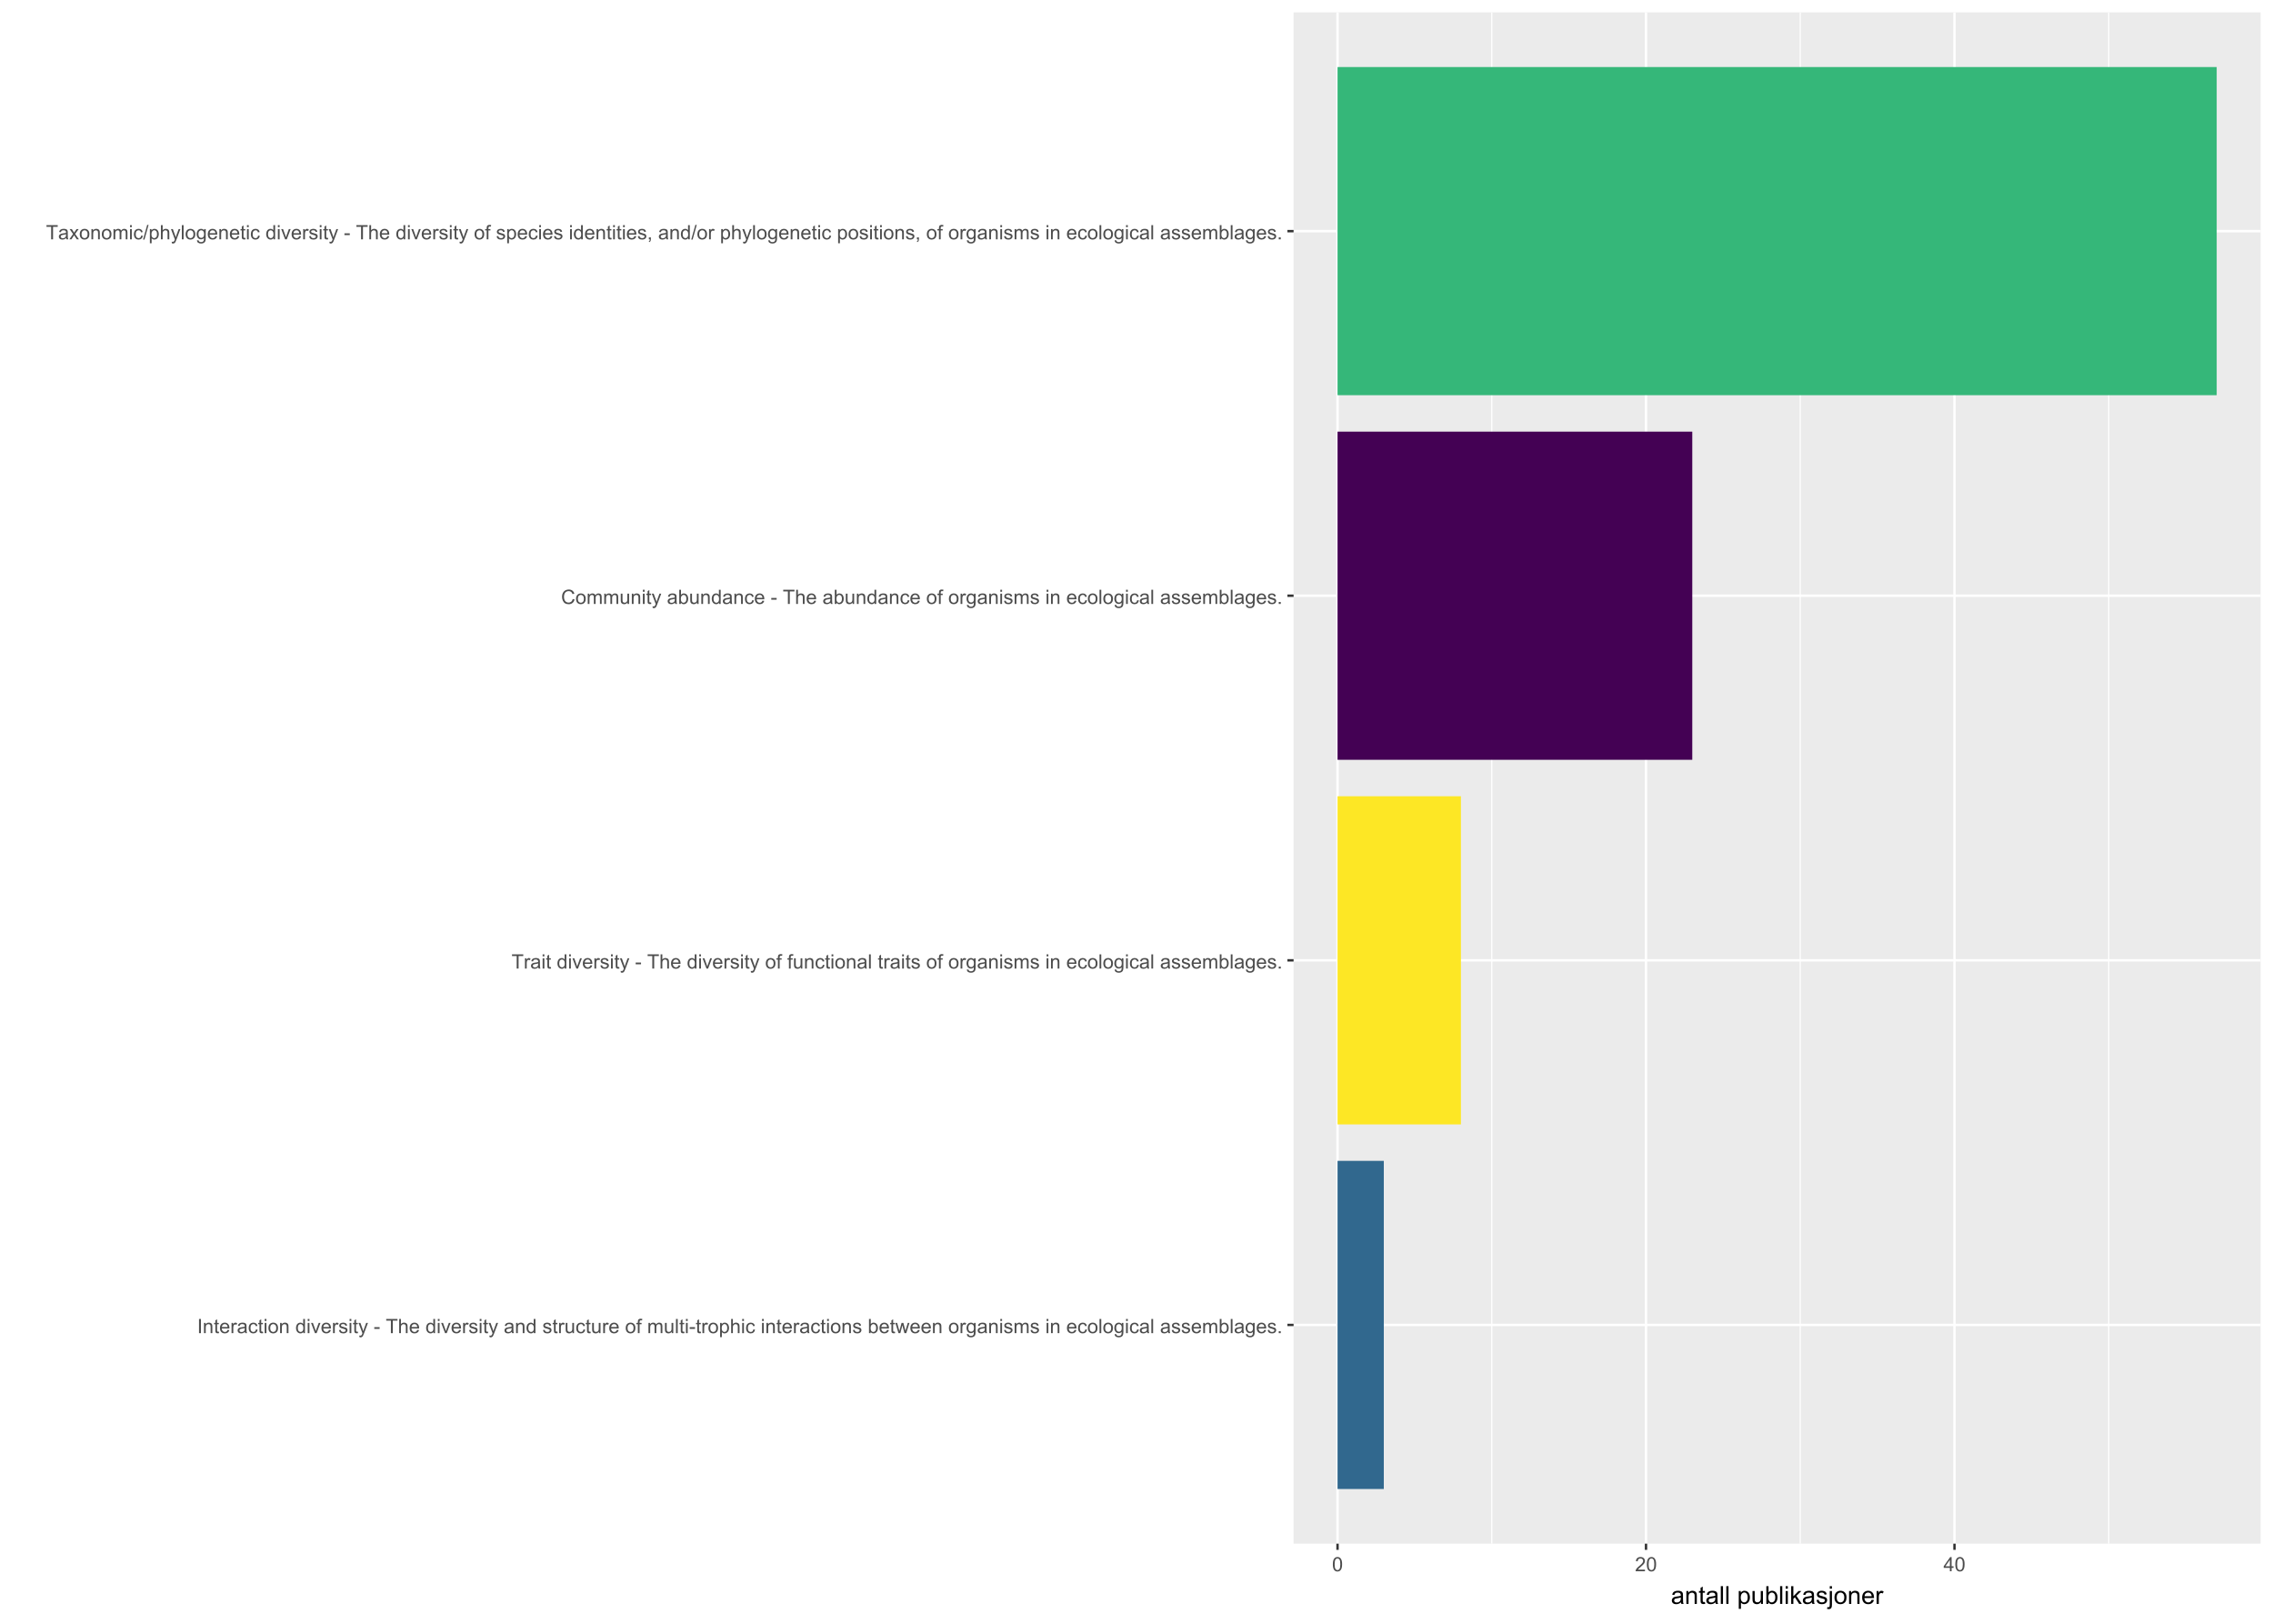 <?xml version="1.0" encoding="UTF-8"?>
<svg xmlns="http://www.w3.org/2000/svg" xmlns:xlink="http://www.w3.org/1999/xlink" width="1008" height="720" viewBox="0 0 1008 720">
<defs>
<g>
<g id="glyph-0-0">
<path d="M 0.82 0 L 0.82 -6.301 L 1.656 -6.301 L 1.656 0 Z M 0.82 0 "/>
</g>
<g id="glyph-0-1">
<path d="M 0.578 0 L 0.578 -4.562 L 1.277 -4.562 L 1.277 -3.914 C 1.609 -4.414 2.094 -4.668 2.727 -4.668 C 3.004 -4.668 3.258 -4.617 3.488 -4.52 C 3.719 -4.418 3.891 -4.289 4.004 -4.129 C 4.121 -3.969 4.199 -3.777 4.246 -3.559 C 4.273 -3.414 4.289 -3.164 4.289 -2.805 L 4.289 0 L 3.516 0 L 3.516 -2.777 C 3.516 -3.09 3.484 -3.328 3.426 -3.484 C 3.363 -3.641 3.258 -3.762 3.105 -3.855 C 2.953 -3.949 2.773 -3.996 2.566 -3.996 C 2.234 -3.996 1.953 -3.891 1.711 -3.684 C 1.473 -3.473 1.352 -3.078 1.352 -2.492 L 1.352 0 Z M 0.578 0 "/>
</g>
<g id="glyph-0-2">
<path d="M 2.27 -0.691 L 2.379 -0.008 C 2.164 0.039 1.969 0.059 1.797 0.059 C 1.516 0.059 1.297 0.016 1.145 -0.074 C 0.988 -0.16 0.879 -0.277 0.816 -0.422 C 0.754 -0.566 0.723 -0.871 0.723 -1.336 L 0.723 -3.961 L 0.156 -3.961 L 0.156 -4.562 L 0.723 -4.562 L 0.723 -5.695 L 1.492 -6.156 L 1.492 -4.562 L 2.27 -4.562 L 2.27 -3.961 L 1.492 -3.961 L 1.492 -1.293 C 1.492 -1.074 1.504 -0.93 1.531 -0.867 C 1.559 -0.805 1.602 -0.754 1.664 -0.719 C 1.727 -0.68 1.816 -0.66 1.93 -0.66 C 2.016 -0.66 2.129 -0.672 2.27 -0.691 Z M 2.27 -0.691 "/>
</g>
<g id="glyph-0-3">
<path d="M 3.703 -1.469 L 4.504 -1.371 C 4.379 -0.902 4.145 -0.543 3.805 -0.285 C 3.461 -0.027 3.027 0.102 2.496 0.102 C 1.828 0.102 1.301 -0.102 0.91 -0.512 C 0.52 -0.926 0.32 -1.5 0.32 -2.242 C 0.32 -3.012 0.52 -3.605 0.914 -4.031 C 1.312 -4.453 1.824 -4.668 2.453 -4.668 C 3.062 -4.668 3.562 -4.457 3.949 -4.043 C 4.336 -3.629 4.527 -3.043 4.527 -2.289 C 4.527 -2.246 4.527 -2.176 4.523 -2.086 L 1.121 -2.086 C 1.148 -1.582 1.293 -1.199 1.547 -0.934 C 1.801 -0.664 2.121 -0.531 2.5 -0.531 C 2.785 -0.531 3.027 -0.605 3.227 -0.758 C 3.426 -0.906 3.586 -1.145 3.703 -1.469 M 1.164 -2.719 L 3.711 -2.719 C 3.68 -3.105 3.582 -3.391 3.422 -3.582 C 3.176 -3.883 2.855 -4.031 2.461 -4.031 C 2.105 -4.031 1.809 -3.91 1.566 -3.676 C 1.324 -3.438 1.191 -3.117 1.164 -2.719 Z M 1.164 -2.719 "/>
</g>
<g id="glyph-0-4">
<path d="M 0.57 0 L 0.57 -4.562 L 1.266 -4.562 L 1.266 -3.871 C 1.445 -4.195 1.609 -4.41 1.758 -4.512 C 1.91 -4.613 2.074 -4.668 2.258 -4.668 C 2.516 -4.668 2.781 -4.582 3.051 -4.418 L 2.785 -3.699 C 2.594 -3.812 2.406 -3.867 2.219 -3.867 C 2.047 -3.867 1.895 -3.816 1.762 -3.715 C 1.629 -3.613 1.531 -3.473 1.473 -3.293 C 1.387 -3.016 1.344 -2.715 1.344 -2.391 L 1.344 0 Z M 0.57 0 "/>
</g>
<g id="glyph-0-5">
<path d="M 3.559 -0.562 C 3.27 -0.32 2.996 -0.148 2.73 -0.047 C 2.465 0.055 2.18 0.102 1.879 0.102 C 1.375 0.102 0.992 -0.02 0.723 -0.266 C 0.453 -0.508 0.316 -0.82 0.316 -1.203 C 0.316 -1.426 0.367 -1.629 0.469 -1.816 C 0.57 -2 0.707 -2.148 0.871 -2.262 C 1.035 -2.371 1.219 -2.457 1.426 -2.516 C 1.578 -2.555 1.809 -2.594 2.113 -2.629 C 2.738 -2.703 3.199 -2.793 3.492 -2.895 C 3.496 -3.004 3.496 -3.07 3.496 -3.098 C 3.496 -3.414 3.426 -3.637 3.277 -3.766 C 3.082 -3.938 2.789 -4.027 2.398 -4.027 C 2.035 -4.027 1.766 -3.961 1.594 -3.836 C 1.418 -3.707 1.289 -3.48 1.207 -3.16 L 0.453 -3.262 C 0.52 -3.586 0.633 -3.848 0.789 -4.047 C 0.949 -4.246 1.176 -4.398 1.473 -4.504 C 1.773 -4.613 2.117 -4.668 2.508 -4.668 C 2.898 -4.668 3.215 -4.621 3.461 -4.527 C 3.703 -4.438 3.883 -4.32 3.996 -4.184 C 4.109 -4.043 4.191 -3.867 4.238 -3.656 C 4.262 -3.523 4.273 -3.289 4.273 -2.945 L 4.273 -1.914 C 4.273 -1.191 4.293 -0.738 4.324 -0.547 C 4.359 -0.355 4.422 -0.176 4.52 0 L 3.711 0 C 3.633 -0.16 3.582 -0.348 3.559 -0.562 M 3.492 -2.289 C 3.211 -2.176 2.793 -2.078 2.23 -2 C 1.91 -1.953 1.688 -1.902 1.555 -1.844 C 1.422 -1.785 1.32 -1.703 1.25 -1.594 C 1.18 -1.48 1.145 -1.359 1.145 -1.227 C 1.145 -1.02 1.223 -0.848 1.379 -0.711 C 1.535 -0.57 1.762 -0.504 2.062 -0.504 C 2.359 -0.504 2.625 -0.566 2.859 -0.699 C 3.09 -0.828 3.262 -1.008 3.367 -1.234 C 3.453 -1.406 3.492 -1.664 3.492 -2.008 Z M 3.492 -2.289 "/>
</g>
<g id="glyph-0-6">
<path d="M 3.559 -1.672 L 4.32 -1.574 C 4.234 -1.047 4.023 -0.637 3.68 -0.34 C 3.34 -0.047 2.918 0.102 2.418 0.102 C 1.793 0.102 1.293 -0.102 0.914 -0.508 C 0.535 -0.918 0.344 -1.504 0.344 -2.266 C 0.344 -2.758 0.426 -3.188 0.59 -3.559 C 0.754 -3.926 1 -4.203 1.336 -4.391 C 1.668 -4.574 2.031 -4.668 2.422 -4.668 C 2.918 -4.668 3.324 -4.543 3.641 -4.289 C 3.953 -4.039 4.156 -3.684 4.246 -3.223 L 3.492 -3.105 C 3.422 -3.414 3.297 -3.645 3.113 -3.797 C 2.93 -3.953 2.711 -4.031 2.453 -4.031 C 2.062 -4.031 1.746 -3.891 1.504 -3.613 C 1.262 -3.332 1.141 -2.891 1.141 -2.285 C 1.141 -1.672 1.258 -1.227 1.492 -0.949 C 1.727 -0.672 2.031 -0.531 2.41 -0.531 C 2.715 -0.531 2.969 -0.625 3.172 -0.812 C 3.375 -1 3.504 -1.285 3.559 -1.672 Z M 3.559 -1.672 "/>
</g>
<g id="glyph-0-7">
<path d="M 0.586 -5.41 L 0.586 -6.301 L 1.359 -6.301 L 1.359 -5.41 L 0.586 -5.41 M 0.586 0 L 0.586 -4.562 L 1.359 -4.562 L 1.359 0 Z M 0.586 0 "/>
</g>
<g id="glyph-0-8">
<path d="M 0.293 -2.281 C 0.293 -3.125 0.527 -3.754 0.996 -4.16 C 1.391 -4.496 1.867 -4.668 2.434 -4.668 C 3.059 -4.668 3.57 -4.461 3.969 -4.051 C 4.367 -3.641 4.566 -3.07 4.566 -2.348 C 4.566 -1.758 4.48 -1.297 4.305 -0.961 C 4.129 -0.625 3.871 -0.363 3.535 -0.176 C 3.199 0.012 2.832 0.102 2.434 0.102 C 1.793 0.102 1.277 -0.102 0.883 -0.512 C 0.488 -0.922 0.293 -1.512 0.293 -2.281 M 1.086 -2.281 C 1.086 -1.699 1.215 -1.258 1.469 -0.969 C 1.723 -0.68 2.047 -0.531 2.434 -0.531 C 2.816 -0.531 3.137 -0.68 3.391 -0.973 C 3.645 -1.262 3.773 -1.707 3.773 -2.309 C 3.773 -2.871 3.645 -3.301 3.387 -3.59 C 3.133 -3.879 2.812 -4.027 2.434 -4.027 C 2.047 -4.027 1.723 -3.883 1.469 -3.594 C 1.215 -3.305 1.086 -2.867 1.086 -2.281 Z M 1.086 -2.281 "/>
</g>
<g id="glyph-0-9">
</g>
<g id="glyph-0-10">
<path d="M 3.539 0 L 3.539 -0.574 C 3.25 -0.125 2.824 0.102 2.266 0.102 C 1.902 0.102 1.566 0.004 1.262 -0.199 C 0.957 -0.398 0.719 -0.68 0.551 -1.039 C 0.383 -1.398 0.301 -1.809 0.301 -2.277 C 0.301 -2.734 0.375 -3.145 0.527 -3.516 C 0.68 -3.887 0.906 -4.172 1.211 -4.371 C 1.516 -4.566 1.855 -4.668 2.23 -4.668 C 2.504 -4.668 2.75 -4.609 2.965 -4.492 C 3.18 -4.375 3.355 -4.227 3.488 -4.039 L 3.488 -6.301 L 4.258 -6.301 L 4.258 0 L 3.539 0 M 1.094 -2.277 C 1.094 -1.691 1.219 -1.258 1.465 -0.969 C 1.711 -0.676 2.004 -0.531 2.336 -0.531 C 2.676 -0.531 2.961 -0.672 3.199 -0.949 C 3.434 -1.223 3.555 -1.645 3.555 -2.211 C 3.555 -2.836 3.434 -3.297 3.191 -3.59 C 2.953 -3.879 2.656 -4.027 2.305 -4.027 C 1.961 -4.027 1.672 -3.887 1.441 -3.605 C 1.211 -3.324 1.094 -2.883 1.094 -2.277 Z M 1.094 -2.277 "/>
</g>
<g id="glyph-0-11">
<path d="M 1.848 0 L 0.113 -4.562 L 0.93 -4.562 L 1.906 -1.832 C 2.016 -1.535 2.109 -1.23 2.199 -0.91 C 2.27 -1.152 2.363 -1.441 2.488 -1.777 L 3.504 -4.562 L 4.297 -4.562 L 2.57 0 Z M 1.848 0 "/>
</g>
<g id="glyph-0-12">
<path d="M 0.27 -1.363 L 1.035 -1.484 C 1.078 -1.176 1.199 -0.941 1.395 -0.777 C 1.59 -0.613 1.863 -0.531 2.219 -0.531 C 2.574 -0.531 2.836 -0.605 3.008 -0.75 C 3.18 -0.895 3.266 -1.062 3.266 -1.258 C 3.266 -1.434 3.191 -1.57 3.039 -1.672 C 2.934 -1.742 2.668 -1.828 2.246 -1.934 C 1.68 -2.078 1.285 -2.199 1.066 -2.305 C 0.848 -2.41 0.684 -2.555 0.57 -2.738 C 0.457 -2.926 0.398 -3.129 0.398 -3.352 C 0.398 -3.555 0.445 -3.742 0.539 -3.918 C 0.633 -4.09 0.758 -4.234 0.918 -4.348 C 1.039 -4.438 1.203 -4.512 1.41 -4.574 C 1.621 -4.637 1.844 -4.668 2.078 -4.668 C 2.438 -4.668 2.754 -4.613 3.023 -4.512 C 3.293 -4.41 3.492 -4.27 3.621 -4.094 C 3.75 -3.918 3.84 -3.68 3.891 -3.387 L 3.133 -3.281 C 3.098 -3.52 3 -3.699 2.832 -3.832 C 2.668 -3.965 2.438 -4.031 2.137 -4.031 C 1.781 -4.031 1.527 -3.973 1.375 -3.855 C 1.223 -3.738 1.148 -3.598 1.148 -3.441 C 1.148 -3.34 1.18 -3.25 1.242 -3.172 C 1.305 -3.09 1.402 -3.02 1.539 -2.965 C 1.617 -2.938 1.844 -2.871 2.223 -2.766 C 2.77 -2.621 3.148 -2.5 3.367 -2.41 C 3.582 -2.316 3.754 -2.18 3.875 -2.004 C 4 -1.824 4.059 -1.605 4.062 -1.34 C 4.059 -1.082 3.984 -0.84 3.836 -0.613 C 3.684 -0.383 3.469 -0.207 3.184 -0.082 C 2.902 0.039 2.578 0.102 2.223 0.102 C 1.629 0.102 1.176 -0.02 0.867 -0.266 C 0.555 -0.512 0.355 -0.879 0.27 -1.363 Z M 0.27 -1.363 "/>
</g>
<g id="glyph-0-13">
<path d="M 0.547 1.758 L 0.461 1.031 C 0.629 1.078 0.777 1.102 0.902 1.102 C 1.074 1.102 1.211 1.07 1.316 1.016 C 1.418 0.957 1.504 0.875 1.57 0.773 C 1.617 0.695 1.695 0.504 1.805 0.199 C 1.82 0.156 1.844 0.09 1.875 0.008 L 0.141 -4.562 L 0.977 -4.562 L 1.926 -1.922 C 2.047 -1.586 2.16 -1.234 2.258 -0.863 C 2.344 -1.219 2.449 -1.566 2.574 -1.902 L 3.551 -4.562 L 4.324 -4.562 L 2.586 0.078 C 2.402 0.578 2.258 0.926 2.152 1.113 C 2.016 1.367 1.859 1.555 1.68 1.672 C 1.504 1.793 1.289 1.852 1.043 1.852 C 0.895 1.852 0.73 1.82 0.547 1.758 Z M 0.547 1.758 "/>
</g>
<g id="glyph-0-14">
<path d="M 0.281 -1.891 L 0.281 -2.668 L 2.656 -2.668 L 2.656 -1.891 Z M 0.281 -1.891 "/>
</g>
<g id="glyph-0-15">
<path d="M 2.281 0 L 2.281 -5.555 L 0.207 -5.555 L 0.207 -6.301 L 5.199 -6.301 L 5.199 -5.555 L 3.117 -5.555 L 3.117 0 Z M 2.281 0 "/>
</g>
<g id="glyph-0-16">
<path d="M 0.578 0 L 0.578 -6.301 L 1.352 -6.301 L 1.352 -4.039 C 1.715 -4.457 2.168 -4.668 2.719 -4.668 C 3.059 -4.668 3.352 -4.602 3.602 -4.465 C 3.852 -4.332 4.027 -4.148 4.137 -3.914 C 4.242 -3.68 4.297 -3.34 4.297 -2.891 L 4.297 0 L 3.523 0 L 3.523 -2.891 C 3.523 -3.277 3.441 -3.559 3.273 -3.734 C 3.105 -3.914 2.867 -4 2.562 -4 C 2.332 -4 2.117 -3.941 1.914 -3.82 C 1.711 -3.703 1.57 -3.543 1.484 -3.34 C 1.398 -3.137 1.352 -2.855 1.352 -2.496 L 1.352 0 Z M 0.578 0 "/>
</g>
<g id="glyph-0-17">
<path d="M 3.57 0 L 3.57 -0.672 C 3.215 -0.156 2.734 0.102 2.121 0.102 C 1.852 0.102 1.602 0.051 1.367 -0.051 C 1.137 -0.156 0.961 -0.285 0.848 -0.441 C 0.734 -0.598 0.656 -0.789 0.609 -1.016 C 0.578 -1.164 0.562 -1.406 0.562 -1.734 L 0.562 -4.562 L 1.336 -4.562 L 1.336 -2.031 C 1.336 -1.629 1.352 -1.355 1.383 -1.215 C 1.434 -1.012 1.535 -0.852 1.691 -0.738 C 1.852 -0.621 2.047 -0.562 2.277 -0.562 C 2.508 -0.562 2.727 -0.621 2.93 -0.742 C 3.133 -0.859 3.277 -1.023 3.363 -1.227 C 3.445 -1.43 3.488 -1.73 3.488 -2.117 L 3.488 -4.562 L 4.262 -4.562 L 4.262 0 Z M 3.57 0 "/>
</g>
<g id="glyph-0-18">
<path d="M 0.766 0 L 0.766 -3.961 L 0.082 -3.961 L 0.082 -4.562 L 0.766 -4.562 L 0.766 -5.047 C 0.766 -5.355 0.793 -5.582 0.848 -5.73 C 0.922 -5.934 1.051 -6.094 1.238 -6.219 C 1.426 -6.344 1.691 -6.406 2.027 -6.406 C 2.246 -6.406 2.488 -6.383 2.75 -6.328 L 2.633 -5.656 C 2.473 -5.684 2.32 -5.699 2.18 -5.699 C 1.945 -5.699 1.777 -5.648 1.68 -5.547 C 1.582 -5.445 1.535 -5.258 1.535 -4.984 L 1.535 -4.562 L 2.422 -4.562 L 2.422 -3.961 L 1.535 -3.961 L 1.535 0 Z M 0.766 0 "/>
</g>
<g id="glyph-0-19">
<path d="M 0.578 0 L 0.578 -4.562 L 1.273 -4.562 L 1.273 -3.922 C 1.414 -4.148 1.605 -4.328 1.844 -4.461 C 2.082 -4.598 2.352 -4.668 2.656 -4.668 C 2.992 -4.668 3.27 -4.598 3.488 -4.457 C 3.703 -4.316 3.855 -4.121 3.945 -3.867 C 4.305 -4.398 4.773 -4.668 5.355 -4.668 C 5.805 -4.668 6.156 -4.543 6.398 -4.289 C 6.641 -4.039 6.762 -3.652 6.762 -3.133 L 6.762 0 L 5.996 0 L 5.996 -2.875 C 5.996 -3.184 5.969 -3.406 5.918 -3.543 C 5.867 -3.68 5.777 -3.789 5.645 -3.871 C 5.516 -3.953 5.359 -3.996 5.184 -3.996 C 4.859 -3.996 4.594 -3.891 4.383 -3.676 C 4.172 -3.461 4.066 -3.121 4.066 -2.652 L 4.066 0 L 3.293 0 L 3.293 -2.965 C 3.293 -3.309 3.227 -3.566 3.102 -3.738 C 2.977 -3.91 2.77 -3.996 2.484 -3.996 C 2.266 -3.996 2.066 -3.938 1.879 -3.824 C 1.695 -3.711 1.562 -3.543 1.477 -3.32 C 1.395 -3.102 1.352 -2.781 1.352 -2.367 L 1.352 0 Z M 0.578 0 "/>
</g>
<g id="glyph-0-20">
<path d="M 0.562 0 L 0.562 -6.301 L 1.336 -6.301 L 1.336 0 Z M 0.562 0 "/>
</g>
<g id="glyph-0-21">
<path d="M 0.578 1.75 L 0.578 -4.562 L 1.285 -4.562 L 1.285 -3.969 C 1.449 -4.203 1.637 -4.375 1.848 -4.492 C 2.059 -4.609 2.309 -4.668 2.609 -4.668 C 2.996 -4.668 3.34 -4.566 3.641 -4.367 C 3.938 -4.164 4.164 -3.883 4.312 -3.516 C 4.465 -3.152 4.543 -2.75 4.543 -2.316 C 4.543 -1.848 4.457 -1.43 4.289 -1.055 C 4.121 -0.68 3.879 -0.395 3.559 -0.195 C 3.242 0.004 2.906 0.102 2.551 0.102 C 2.293 0.102 2.062 0.047 1.859 -0.059 C 1.652 -0.168 1.484 -0.305 1.352 -0.473 L 1.352 1.75 L 0.578 1.75 M 1.281 -2.258 C 1.281 -1.668 1.398 -1.234 1.637 -0.953 C 1.875 -0.672 2.164 -0.531 2.5 -0.531 C 2.844 -0.531 3.141 -0.68 3.383 -0.969 C 3.629 -1.258 3.75 -1.711 3.75 -2.32 C 3.75 -2.902 3.633 -3.336 3.391 -3.625 C 3.152 -3.914 2.867 -4.059 2.535 -4.062 C 2.207 -4.059 1.914 -3.906 1.66 -3.598 C 1.406 -3.289 1.281 -2.844 1.281 -2.258 Z M 1.281 -2.258 "/>
</g>
<g id="glyph-0-22">
<path d="M 1.293 0 L 0.574 0 L 0.574 -6.301 L 1.348 -6.301 L 1.348 -4.051 C 1.676 -4.461 2.094 -4.668 2.602 -4.668 C 2.879 -4.668 3.145 -4.609 3.398 -4.496 C 3.648 -4.383 3.855 -4.223 4.016 -4.02 C 4.176 -3.816 4.305 -3.566 4.395 -3.277 C 4.488 -2.988 4.531 -2.68 4.531 -2.352 C 4.531 -1.57 4.34 -0.965 3.953 -0.539 C 3.566 -0.109 3.102 0.102 2.562 0.102 C 2.023 0.102 1.602 -0.121 1.293 -0.57 L 1.293 0 M 1.285 -2.316 C 1.285 -1.77 1.359 -1.375 1.508 -1.129 C 1.75 -0.73 2.082 -0.531 2.496 -0.531 C 2.836 -0.531 3.125 -0.68 3.375 -0.973 C 3.621 -1.266 3.742 -1.703 3.742 -2.285 C 3.742 -2.883 3.625 -3.32 3.387 -3.605 C 3.152 -3.891 2.867 -4.031 2.531 -4.031 C 2.191 -4.031 1.902 -3.883 1.656 -3.59 C 1.406 -3.297 1.285 -2.871 1.285 -2.316 Z M 1.285 -2.316 "/>
</g>
<g id="glyph-0-23">
<path d="M 1.422 0 L 0.027 -4.562 L 0.824 -4.562 L 1.551 -1.93 L 1.82 -0.949 C 1.832 -1 1.914 -1.312 2.059 -1.891 L 2.785 -4.562 L 3.578 -4.562 L 4.262 -1.918 L 4.492 -1.043 L 4.754 -1.926 L 5.535 -4.562 L 6.285 -4.562 L 4.859 0 L 4.055 0 L 3.332 -2.734 L 3.152 -3.512 L 2.23 0 Z M 1.422 0 "/>
</g>
<g id="glyph-0-24">
<path d="M 0.438 0.379 L 1.191 0.488 C 1.223 0.723 1.309 0.891 1.453 0.996 C 1.645 1.141 1.906 1.211 2.238 1.211 C 2.598 1.211 2.875 1.141 3.066 0.996 C 3.262 0.855 3.395 0.652 3.465 0.395 C 3.504 0.238 3.523 -0.094 3.52 -0.598 C 3.18 -0.199 2.762 0 2.258 0 C 1.629 0 1.145 -0.227 0.801 -0.68 C 0.457 -1.133 0.285 -1.676 0.285 -2.309 C 0.285 -2.742 0.363 -3.145 0.52 -3.512 C 0.676 -3.879 0.906 -4.164 1.207 -4.367 C 1.504 -4.566 1.855 -4.668 2.262 -4.668 C 2.797 -4.668 3.242 -4.449 3.594 -4.012 L 3.594 -4.562 L 4.305 -4.562 L 4.305 -0.617 C 4.305 0.09 4.234 0.594 4.09 0.891 C 3.945 1.188 3.715 1.422 3.402 1.594 C 3.086 1.766 2.703 1.852 2.242 1.852 C 1.699 1.852 1.258 1.73 0.926 1.484 C 0.59 1.238 0.426 0.871 0.438 0.379 M 1.078 -2.363 C 1.078 -1.766 1.199 -1.328 1.434 -1.055 C 1.672 -0.777 1.973 -0.641 2.328 -0.641 C 2.684 -0.641 2.98 -0.777 3.223 -1.051 C 3.465 -1.324 3.582 -1.754 3.582 -2.336 C 3.582 -2.895 3.461 -3.316 3.211 -3.602 C 2.965 -3.883 2.664 -4.027 2.316 -4.027 C 1.973 -4.027 1.68 -3.887 1.441 -3.605 C 1.199 -3.328 1.078 -2.914 1.078 -2.363 Z M 1.078 -2.363 "/>
</g>
<g id="glyph-0-25">
<path d="M 0.801 0 L 0.801 -0.883 L 1.68 -0.883 L 1.68 0 Z M 0.801 0 "/>
</g>
<g id="glyph-0-26">
<path d="M 5.172 -2.207 L 6.008 -2 C 5.832 -1.312 5.52 -0.793 5.062 -0.434 C 4.609 -0.074 4.055 0.109 3.398 0.109 C 2.719 0.109 2.168 -0.031 1.742 -0.309 C 1.316 -0.582 0.992 -0.984 0.77 -1.508 C 0.551 -2.031 0.438 -2.594 0.438 -3.195 C 0.438 -3.852 0.562 -4.426 0.812 -4.914 C 1.066 -5.402 1.422 -5.773 1.883 -6.027 C 2.348 -6.281 2.855 -6.406 3.41 -6.406 C 4.043 -6.406 4.57 -6.246 5 -5.926 C 5.43 -5.605 5.73 -5.152 5.898 -4.57 L 5.078 -4.379 C 4.934 -4.836 4.723 -5.172 4.441 -5.379 C 4.164 -5.59 3.816 -5.695 3.395 -5.695 C 2.91 -5.695 2.504 -5.578 2.18 -5.344 C 1.855 -5.113 1.629 -4.801 1.496 -4.41 C 1.363 -4.02 1.297 -3.617 1.297 -3.203 C 1.297 -2.664 1.375 -2.199 1.531 -1.797 C 1.688 -1.398 1.93 -1.102 2.262 -0.902 C 2.59 -0.703 2.945 -0.605 3.332 -0.605 C 3.797 -0.605 4.191 -0.742 4.516 -1.008 C 4.84 -1.277 5.059 -1.68 5.172 -2.207 Z M 5.172 -2.207 "/>
</g>
<g id="glyph-0-27">
<path d="M 0.062 0 L 1.73 -2.371 L 0.188 -4.562 L 1.156 -4.562 L 1.855 -3.492 C 1.988 -3.289 2.094 -3.121 2.176 -2.98 C 2.301 -3.172 2.418 -3.34 2.523 -3.484 L 3.293 -4.562 L 4.215 -4.562 L 2.637 -2.414 L 4.336 0 L 3.387 0 L 2.449 -1.418 L 2.199 -1.801 L 1 0 Z M 0.062 0 "/>
</g>
<g id="glyph-0-28">
<path d="M 0 0.109 L 1.828 -6.406 L 2.445 -6.406 L 0.625 0.109 Z M 0 0.109 "/>
</g>
<g id="glyph-0-29">
<path d="M 0.781 0 L 0.781 -0.883 L 1.664 -0.883 L 1.664 0 C 1.664 0.324 1.605 0.586 1.492 0.785 C 1.375 0.984 1.195 1.137 0.945 1.246 L 0.73 0.914 C 0.895 0.844 1.016 0.738 1.09 0.598 C 1.168 0.461 1.211 0.262 1.219 0 Z M 0.781 0 "/>
</g>
<g id="glyph-0-30">
<path d="M 0.367 -3.105 C 0.367 -3.852 0.441 -4.449 0.594 -4.906 C 0.75 -5.359 0.977 -5.711 1.277 -5.957 C 1.582 -6.203 1.961 -6.324 2.418 -6.324 C 2.758 -6.324 3.055 -6.258 3.309 -6.121 C 3.562 -5.984 3.773 -5.789 3.941 -5.531 C 4.105 -5.277 4.238 -4.965 4.332 -4.594 C 4.426 -4.227 4.473 -3.73 4.473 -3.105 C 4.473 -2.367 4.398 -1.77 4.246 -1.316 C 4.094 -0.863 3.867 -0.512 3.562 -0.266 C 3.262 -0.016 2.879 0.109 2.418 0.109 C 1.812 0.109 1.336 -0.109 0.988 -0.547 C 0.574 -1.07 0.367 -1.922 0.367 -3.105 M 1.16 -3.105 C 1.16 -2.074 1.281 -1.383 1.523 -1.043 C 1.766 -0.699 2.062 -0.527 2.418 -0.527 C 2.773 -0.527 3.074 -0.699 3.316 -1.043 C 3.559 -1.387 3.68 -2.074 3.68 -3.105 C 3.68 -4.145 3.559 -4.832 3.316 -5.172 C 3.074 -5.516 2.773 -5.684 2.41 -5.684 C 2.055 -5.684 1.773 -5.535 1.559 -5.234 C 1.293 -4.852 1.16 -4.141 1.16 -3.105 Z M 1.16 -3.105 "/>
</g>
<g id="glyph-0-31">
<path d="M 4.43 -0.742 L 4.43 0 L 0.266 0 C 0.262 -0.188 0.289 -0.367 0.355 -0.539 C 0.461 -0.82 0.633 -1.102 0.867 -1.375 C 1.098 -1.648 1.438 -1.969 1.879 -2.328 C 2.562 -2.891 3.023 -3.336 3.266 -3.664 C 3.508 -3.992 3.625 -4.301 3.625 -4.594 C 3.625 -4.898 3.516 -5.16 3.297 -5.367 C 3.078 -5.578 2.793 -5.684 2.441 -5.684 C 2.066 -5.684 1.77 -5.574 1.547 -5.352 C 1.324 -5.125 1.211 -4.816 1.207 -4.422 L 0.414 -4.504 C 0.469 -5.098 0.672 -5.547 1.027 -5.859 C 1.383 -6.168 1.859 -6.324 2.457 -6.324 C 3.062 -6.324 3.539 -6.156 3.895 -5.824 C 4.246 -5.488 4.422 -5.07 4.422 -4.578 C 4.422 -4.324 4.371 -4.078 4.266 -3.832 C 4.164 -3.59 3.992 -3.332 3.754 -3.062 C 3.516 -2.793 3.117 -2.426 2.562 -1.957 C 2.098 -1.566 1.801 -1.301 1.668 -1.164 C 1.535 -1.023 1.426 -0.883 1.34 -0.742 Z M 4.43 -0.742 "/>
</g>
<g id="glyph-0-32">
<path d="M 2.844 0 L 2.844 -1.508 L 0.113 -1.508 L 0.113 -2.219 L 2.988 -6.301 L 3.617 -6.301 L 3.617 -2.219 L 4.469 -2.219 L 4.469 -1.508 L 3.617 -1.508 L 3.617 0 L 2.844 0 M 2.844 -2.219 L 2.844 -5.059 L 0.871 -2.219 Z M 2.844 -2.219 "/>
</g>
<g id="glyph-1-0">
<path d="M 4.445 -0.703 C 4.09 -0.398 3.746 -0.184 3.414 -0.059 C 3.082 0.066 2.727 0.129 2.348 0.129 C 1.719 0.129 1.238 -0.023 0.902 -0.332 C 0.566 -0.637 0.398 -1.027 0.398 -1.504 C 0.398 -1.781 0.461 -2.039 0.59 -2.27 C 0.715 -2.5 0.883 -2.688 1.086 -2.824 C 1.293 -2.965 1.523 -3.07 1.781 -3.141 C 1.973 -3.191 2.258 -3.242 2.641 -3.289 C 3.422 -3.379 3.996 -3.492 4.367 -3.621 C 4.371 -3.754 4.371 -3.836 4.371 -3.871 C 4.371 -4.266 4.281 -4.543 4.098 -4.703 C 3.852 -4.922 3.484 -5.031 2.996 -5.031 C 2.543 -5.031 2.207 -4.953 1.988 -4.793 C 1.773 -4.633 1.613 -4.352 1.508 -3.949 L 0.562 -4.078 C 0.648 -4.48 0.793 -4.809 0.988 -5.059 C 1.184 -5.305 1.469 -5.496 1.844 -5.633 C 2.215 -5.766 2.645 -5.832 3.137 -5.832 C 3.625 -5.832 4.02 -5.777 4.324 -5.66 C 4.629 -5.547 4.852 -5.402 4.996 -5.23 C 5.137 -5.055 5.238 -4.836 5.297 -4.57 C 5.328 -4.406 5.344 -4.109 5.344 -3.68 L 5.344 -2.391 C 5.344 -1.492 5.363 -0.922 5.406 -0.684 C 5.445 -0.445 5.527 -0.219 5.648 0 L 4.641 0 C 4.539 -0.199 4.477 -0.434 4.445 -0.703 M 4.367 -2.863 C 4.016 -2.719 3.488 -2.598 2.789 -2.496 C 2.391 -2.441 2.109 -2.375 1.945 -2.305 C 1.781 -2.234 1.652 -2.129 1.562 -1.988 C 1.473 -1.852 1.43 -1.699 1.43 -1.531 C 1.43 -1.273 1.527 -1.059 1.723 -0.887 C 1.918 -0.715 2.203 -0.629 2.578 -0.629 C 2.949 -0.629 3.281 -0.711 3.57 -0.871 C 3.863 -1.035 4.074 -1.258 4.211 -1.543 C 4.316 -1.762 4.367 -2.082 4.367 -2.508 Z M 4.367 -2.863 "/>
</g>
<g id="glyph-1-1">
<path d="M 0.727 0 L 0.727 -5.703 L 1.594 -5.703 L 1.594 -4.895 C 2.016 -5.52 2.621 -5.832 3.41 -5.832 C 3.754 -5.832 4.07 -5.77 4.359 -5.648 C 4.648 -5.523 4.863 -5.363 5.008 -5.16 C 5.148 -4.961 5.25 -4.723 5.305 -4.445 C 5.344 -4.27 5.359 -3.953 5.359 -3.508 L 5.359 0 L 4.395 0 L 4.395 -3.469 C 4.395 -3.863 4.355 -4.156 4.281 -4.352 C 4.207 -4.547 4.07 -4.703 3.879 -4.82 C 3.688 -4.938 3.465 -4.996 3.207 -4.996 C 2.793 -4.996 2.438 -4.863 2.141 -4.602 C 1.84 -4.34 1.691 -3.844 1.691 -3.117 L 1.691 0 Z M 0.727 0 "/>
</g>
<g id="glyph-1-2">
<path d="M 2.836 -0.863 L 2.977 -0.012 C 2.703 0.047 2.461 0.074 2.246 0.074 C 1.895 0.074 1.621 0.02 1.43 -0.09 C 1.234 -0.203 1.098 -0.348 1.02 -0.527 C 0.941 -0.711 0.902 -1.09 0.902 -1.672 L 0.902 -4.953 L 0.195 -4.953 L 0.195 -5.703 L 0.902 -5.703 L 0.902 -7.117 L 1.863 -7.695 L 1.863 -5.703 L 2.836 -5.703 L 2.836 -4.953 L 1.863 -4.953 L 1.863 -1.617 C 1.863 -1.34 1.879 -1.164 1.914 -1.086 C 1.949 -1.008 2.004 -0.945 2.082 -0.898 C 2.16 -0.852 2.27 -0.828 2.41 -0.828 C 2.52 -0.828 2.66 -0.84 2.836 -0.863 Z M 2.836 -0.863 "/>
</g>
<g id="glyph-1-3">
<path d="M 0.703 0 L 0.703 -7.875 L 1.672 -7.875 L 1.672 0 Z M 0.703 0 "/>
</g>
<g id="glyph-1-4">
</g>
<g id="glyph-1-5">
<path d="M 0.727 2.188 L 0.727 -5.703 L 1.605 -5.703 L 1.605 -4.961 C 1.812 -5.254 2.047 -5.469 2.309 -5.617 C 2.57 -5.762 2.887 -5.832 3.262 -5.832 C 3.746 -5.832 4.176 -5.707 4.551 -5.457 C 4.922 -5.207 5.203 -4.852 5.391 -4.395 C 5.582 -3.941 5.676 -3.438 5.676 -2.895 C 5.676 -2.312 5.574 -1.785 5.363 -1.32 C 5.152 -0.852 4.848 -0.492 4.449 -0.246 C 4.051 0.004 3.633 0.129 3.191 0.129 C 2.867 0.129 2.578 0.062 2.324 -0.074 C 2.066 -0.211 1.855 -0.383 1.691 -0.59 L 1.691 2.188 L 0.727 2.188 M 1.602 -2.82 C 1.602 -2.086 1.75 -1.543 2.047 -1.191 C 2.344 -0.84 2.703 -0.664 3.125 -0.664 C 3.555 -0.664 3.922 -0.848 4.23 -1.211 C 4.535 -1.574 4.688 -2.137 4.688 -2.898 C 4.688 -3.629 4.539 -4.172 4.242 -4.531 C 3.941 -4.895 3.586 -5.074 3.168 -5.074 C 2.758 -5.074 2.395 -4.883 2.074 -4.5 C 1.758 -4.113 1.602 -3.555 1.602 -2.82 Z M 1.602 -2.82 "/>
</g>
<g id="glyph-1-6">
<path d="M 4.465 0 L 4.465 -0.836 C 4.02 -0.195 3.414 0.129 2.652 0.129 C 2.316 0.129 2.004 0.062 1.711 -0.062 C 1.418 -0.195 1.203 -0.355 1.062 -0.551 C 0.918 -0.746 0.82 -0.984 0.762 -1.266 C 0.723 -1.457 0.703 -1.758 0.703 -2.172 L 0.703 -5.703 L 1.672 -5.703 L 1.672 -2.539 C 1.672 -2.035 1.691 -1.695 1.73 -1.52 C 1.789 -1.266 1.918 -1.066 2.117 -0.922 C 2.312 -0.777 2.555 -0.703 2.848 -0.703 C 3.137 -0.703 3.41 -0.777 3.664 -0.926 C 3.918 -1.074 4.098 -1.277 4.203 -1.535 C 4.309 -1.789 4.359 -2.16 4.359 -2.648 L 4.359 -5.703 L 5.328 -5.703 L 5.328 0 Z M 4.465 0 "/>
</g>
<g id="glyph-1-7">
<path d="M 1.617 0 L 0.719 0 L 0.719 -7.875 L 1.688 -7.875 L 1.688 -5.066 C 2.094 -5.578 2.617 -5.832 3.25 -5.832 C 3.602 -5.832 3.934 -5.762 4.246 -5.621 C 4.559 -5.48 4.816 -5.281 5.02 -5.023 C 5.223 -4.77 5.379 -4.461 5.496 -4.098 C 5.609 -3.738 5.668 -3.352 5.668 -2.938 C 5.668 -1.961 5.426 -1.203 4.941 -0.672 C 4.457 -0.137 3.879 0.129 3.203 0.129 C 2.527 0.129 2 -0.152 1.617 -0.715 L 1.617 0 M 1.605 -2.895 C 1.605 -2.211 1.699 -1.719 1.887 -1.414 C 2.191 -0.914 2.602 -0.664 3.121 -0.664 C 3.543 -0.664 3.91 -0.848 4.215 -1.215 C 4.523 -1.582 4.68 -2.129 4.68 -2.859 C 4.68 -3.602 4.531 -4.152 4.234 -4.508 C 3.941 -4.859 3.582 -5.039 3.164 -5.039 C 2.742 -5.039 2.375 -4.855 2.066 -4.488 C 1.762 -4.121 1.605 -3.59 1.605 -2.895 Z M 1.605 -2.895 "/>
</g>
<g id="glyph-1-8">
<path d="M 0.73 -6.762 L 0.73 -7.875 L 1.695 -7.875 L 1.695 -6.762 L 0.73 -6.762 M 0.73 0 L 0.73 -5.703 L 1.695 -5.703 L 1.695 0 Z M 0.73 0 "/>
</g>
<g id="glyph-1-9">
<path d="M 0.73 0 L 0.73 -7.875 L 1.695 -7.875 L 1.695 -3.383 L 3.984 -5.703 L 5.238 -5.703 L 3.055 -3.586 L 5.457 0 L 4.266 0 L 2.379 -2.918 L 1.695 -2.262 L 1.695 0 Z M 0.73 0 "/>
</g>
<g id="glyph-1-10">
<path d="M 0.34 -1.703 L 1.293 -1.852 C 1.348 -1.469 1.496 -1.176 1.742 -0.973 C 1.988 -0.77 2.332 -0.664 2.773 -0.664 C 3.215 -0.664 3.547 -0.758 3.758 -0.938 C 3.977 -1.117 4.082 -1.332 4.082 -1.574 C 4.082 -1.793 3.988 -1.965 3.797 -2.09 C 3.664 -2.176 3.336 -2.285 2.809 -2.418 C 2.102 -2.598 1.609 -2.75 1.336 -2.883 C 1.062 -3.012 0.852 -3.191 0.711 -3.426 C 0.57 -3.656 0.5 -3.91 0.5 -4.188 C 0.5 -4.445 0.559 -4.68 0.676 -4.895 C 0.789 -5.113 0.949 -5.293 1.148 -5.438 C 1.301 -5.547 1.504 -5.641 1.766 -5.719 C 2.023 -5.793 2.301 -5.832 2.602 -5.832 C 3.047 -5.832 3.441 -5.77 3.777 -5.641 C 4.117 -5.512 4.367 -5.336 4.527 -5.117 C 4.688 -4.895 4.801 -4.602 4.859 -4.234 L 3.914 -4.102 C 3.871 -4.398 3.75 -4.625 3.543 -4.789 C 3.336 -4.957 3.047 -5.039 2.668 -5.039 C 2.227 -5.039 1.91 -4.965 1.719 -4.816 C 1.527 -4.672 1.434 -4.5 1.434 -4.301 C 1.434 -4.176 1.473 -4.062 1.551 -3.965 C 1.633 -3.859 1.754 -3.773 1.922 -3.707 C 2.02 -3.672 2.305 -3.586 2.777 -3.461 C 3.461 -3.277 3.938 -3.125 4.207 -3.012 C 4.48 -2.895 4.691 -2.727 4.844 -2.504 C 5 -2.281 5.074 -2.004 5.074 -1.676 C 5.074 -1.352 4.98 -1.051 4.793 -0.766 C 4.605 -0.48 4.336 -0.262 3.98 -0.105 C 3.625 0.051 3.223 0.129 2.777 0.129 C 2.035 0.129 1.473 -0.023 1.082 -0.332 C 0.695 -0.641 0.445 -1.098 0.34 -1.703 Z M 0.34 -1.703 "/>
</g>
<g id="glyph-1-11">
<path d="M 0.719 -6.75 L 0.719 -7.875 L 1.688 -7.875 L 1.688 -6.75 L 0.719 -6.75 M -0.504 2.211 L -0.32 1.391 C -0.129 1.441 0.023 1.465 0.133 1.465 C 0.332 1.465 0.477 1.402 0.574 1.27 C 0.672 1.141 0.719 0.812 0.719 0.289 L 0.719 -5.703 L 1.688 -5.703 L 1.688 0.312 C 1.688 1.012 1.594 1.504 1.414 1.777 C 1.18 2.137 0.793 2.316 0.254 2.316 C -0.008 2.316 -0.262 2.281 -0.504 2.211 Z M -0.504 2.211 "/>
</g>
<g id="glyph-1-12">
<path d="M 0.367 -2.852 C 0.367 -3.91 0.66 -4.691 1.246 -5.199 C 1.738 -5.621 2.336 -5.832 3.039 -5.832 C 3.824 -5.832 4.465 -5.574 4.961 -5.062 C 5.461 -4.547 5.711 -3.84 5.711 -2.934 C 5.711 -2.199 5.598 -1.621 5.379 -1.199 C 5.16 -0.781 4.84 -0.453 4.418 -0.219 C 3.996 0.012 3.539 0.129 3.039 0.129 C 2.242 0.129 1.598 -0.129 1.105 -0.641 C 0.613 -1.152 0.367 -1.891 0.367 -2.852 M 1.359 -2.852 C 1.359 -2.121 1.52 -1.574 1.836 -1.211 C 2.156 -0.848 2.555 -0.664 3.039 -0.664 C 3.52 -0.664 3.918 -0.848 4.238 -1.215 C 4.555 -1.578 4.715 -2.137 4.715 -2.883 C 4.715 -3.59 4.555 -4.125 4.234 -4.488 C 3.914 -4.852 3.516 -5.031 3.039 -5.031 C 2.555 -5.031 2.156 -4.852 1.836 -4.492 C 1.52 -4.129 1.359 -3.582 1.359 -2.852 Z M 1.359 -2.852 "/>
</g>
<g id="glyph-1-13">
<path d="M 4.629 -1.836 L 5.629 -1.715 C 5.473 -1.129 5.18 -0.676 4.754 -0.355 C 4.328 -0.031 3.781 0.129 3.121 0.129 C 2.285 0.129 1.625 -0.129 1.137 -0.641 C 0.648 -1.156 0.402 -1.875 0.402 -2.805 C 0.402 -3.762 0.648 -4.508 1.145 -5.039 C 1.637 -5.566 2.277 -5.832 3.066 -5.832 C 3.828 -5.832 4.453 -5.574 4.938 -5.055 C 5.418 -4.535 5.66 -3.805 5.66 -2.863 C 5.66 -2.805 5.66 -2.719 5.656 -2.605 L 1.402 -2.605 C 1.438 -1.977 1.613 -1.5 1.934 -1.164 C 2.254 -0.832 2.648 -0.664 3.125 -0.664 C 3.48 -0.664 3.781 -0.758 4.035 -0.945 C 4.285 -1.133 4.484 -1.43 4.629 -1.836 M 1.457 -3.398 L 4.641 -3.398 C 4.598 -3.879 4.477 -4.238 4.273 -4.48 C 3.969 -4.852 3.566 -5.039 3.078 -5.039 C 2.633 -5.039 2.262 -4.891 1.957 -4.594 C 1.656 -4.297 1.488 -3.898 1.457 -3.398 Z M 1.457 -3.398 "/>
</g>
<g id="glyph-1-14">
<path d="M 0.715 0 L 0.715 -5.703 L 1.586 -5.703 L 1.586 -4.84 C 1.805 -5.242 2.012 -5.512 2.199 -5.641 C 2.387 -5.77 2.594 -5.832 2.82 -5.832 C 3.145 -5.832 3.477 -5.73 3.812 -5.523 L 3.48 -4.625 C 3.242 -4.766 3.008 -4.832 2.773 -4.836 C 2.559 -4.832 2.371 -4.77 2.203 -4.645 C 2.035 -4.516 1.914 -4.34 1.844 -4.113 C 1.734 -3.77 1.68 -3.395 1.68 -2.984 L 1.68 0 Z M 0.715 0 "/>
</g>
</g>
<clipPath id="clip-0">
<path clip-rule="nonzero" d="M 573.66 5.48 L 1002.52 5.48 L 1002.52 684.512 L 573.66 684.512 Z M 573.66 5.48 "/>
</clipPath>
<clipPath id="clip-1">
<path clip-rule="nonzero" d="M 661 5.48 L 662 5.48 L 662 684.512 L 661 684.512 Z M 661 5.48 "/>
</clipPath>
<clipPath id="clip-2">
<path clip-rule="nonzero" d="M 798 5.48 L 799 5.48 L 799 684.512 L 798 684.512 Z M 798 5.48 "/>
</clipPath>
<clipPath id="clip-3">
<path clip-rule="nonzero" d="M 934 5.48 L 936 5.48 L 936 684.512 L 934 684.512 Z M 934 5.48 "/>
</clipPath>
<clipPath id="clip-4">
<path clip-rule="nonzero" d="M 573.66 586 L 1002.52 586 L 1002.52 589 L 573.66 589 Z M 573.66 586 "/>
</clipPath>
<clipPath id="clip-5">
<path clip-rule="nonzero" d="M 573.66 425 L 1002.52 425 L 1002.52 427 L 573.66 427 Z M 573.66 425 "/>
</clipPath>
<clipPath id="clip-6">
<path clip-rule="nonzero" d="M 573.66 263 L 1002.52 263 L 1002.52 265 L 573.66 265 Z M 573.66 263 "/>
</clipPath>
<clipPath id="clip-7">
<path clip-rule="nonzero" d="M 573.66 101 L 1002.52 101 L 1002.52 104 L 573.66 104 Z M 573.66 101 "/>
</clipPath>
<clipPath id="clip-8">
<path clip-rule="nonzero" d="M 592 5.48 L 594 5.48 L 594 684.512 L 592 684.512 Z M 592 5.48 "/>
</clipPath>
<clipPath id="clip-9">
<path clip-rule="nonzero" d="M 729 5.48 L 731 5.48 L 731 684.512 L 729 684.512 Z M 729 5.48 "/>
</clipPath>
<clipPath id="clip-10">
<path clip-rule="nonzero" d="M 866 5.48 L 868 5.48 L 868 684.512 L 866 684.512 Z M 866 5.48 "/>
</clipPath>
</defs>
<rect x="-100.8" y="-72" width="1209.6" height="864" fill="rgb(100%, 100%, 100%)" fill-opacity="1"/>
<rect x="-100.8" y="-72" width="1209.6" height="864" fill="rgb(100%, 100%, 100%)" fill-opacity="1"/>
<path fill="none" stroke-width="1.067" stroke-linecap="round" stroke-linejoin="round" stroke="rgb(100%, 100%, 100%)" stroke-opacity="1" stroke-miterlimit="10" d="M 0 720 L 1008 720 L 1008 0 L 0 0 Z M 0 720 "/>
<g clip-path="url(#clip-0)">
<path fill-rule="nonzero" fill="rgb(92.157%, 92.157%, 92.157%)" fill-opacity="1" d="M 573.66 684.508 L 1002.52 684.508 L 1002.52 5.477 L 573.66 5.477 Z M 573.66 684.508 "/>
</g>
<g clip-path="url(#clip-1)">
<path fill="none" stroke-width="0.533" stroke-linecap="butt" stroke-linejoin="round" stroke="rgb(100%, 100%, 100%)" stroke-opacity="1" stroke-miterlimit="10" d="M 661.551 684.508 L 661.551 5.48 "/>
</g>
<g clip-path="url(#clip-2)">
<path fill="none" stroke-width="0.533" stroke-linecap="butt" stroke-linejoin="round" stroke="rgb(100%, 100%, 100%)" stroke-opacity="1" stroke-miterlimit="10" d="M 798.352 684.508 L 798.352 5.48 "/>
</g>
<g clip-path="url(#clip-3)">
<path fill="none" stroke-width="0.533" stroke-linecap="butt" stroke-linejoin="round" stroke="rgb(100%, 100%, 100%)" stroke-opacity="1" stroke-miterlimit="10" d="M 935.148 684.508 L 935.148 5.48 "/>
</g>
<g clip-path="url(#clip-4)">
<path fill="none" stroke-width="1.067" stroke-linecap="butt" stroke-linejoin="round" stroke="rgb(100%, 100%, 100%)" stroke-opacity="1" stroke-miterlimit="10" d="M 573.66 587.504 L 1002.52 587.504 "/>
</g>
<g clip-path="url(#clip-5)">
<path fill="none" stroke-width="1.067" stroke-linecap="butt" stroke-linejoin="round" stroke="rgb(100%, 100%, 100%)" stroke-opacity="1" stroke-miterlimit="10" d="M 573.66 425.832 L 1002.52 425.832 "/>
</g>
<g clip-path="url(#clip-6)">
<path fill="none" stroke-width="1.067" stroke-linecap="butt" stroke-linejoin="round" stroke="rgb(100%, 100%, 100%)" stroke-opacity="1" stroke-miterlimit="10" d="M 573.66 264.156 L 1002.52 264.156 "/>
</g>
<g clip-path="url(#clip-7)">
<path fill="none" stroke-width="1.067" stroke-linecap="butt" stroke-linejoin="round" stroke="rgb(100%, 100%, 100%)" stroke-opacity="1" stroke-miterlimit="10" d="M 573.66 102.484 L 1002.52 102.484 "/>
</g>
<g clip-path="url(#clip-8)">
<path fill="none" stroke-width="1.067" stroke-linecap="butt" stroke-linejoin="round" stroke="rgb(100%, 100%, 100%)" stroke-opacity="1" stroke-miterlimit="10" d="M 593.152 684.508 L 593.152 5.48 "/>
</g>
<g clip-path="url(#clip-9)">
<path fill="none" stroke-width="1.067" stroke-linecap="butt" stroke-linejoin="round" stroke="rgb(100%, 100%, 100%)" stroke-opacity="1" stroke-miterlimit="10" d="M 729.949 684.508 L 729.949 5.48 "/>
</g>
<g clip-path="url(#clip-10)">
<path fill="none" stroke-width="1.067" stroke-linecap="butt" stroke-linejoin="round" stroke="rgb(100%, 100%, 100%)" stroke-opacity="1" stroke-miterlimit="10" d="M 866.75 684.508 L 866.75 5.48 "/>
</g>
<path fill-rule="nonzero" fill="rgb(26.667%, 0.392%, 32.941%)" fill-opacity="1" d="M 593.152 336.91 L 750.469 336.91 L 750.469 191.402 L 593.152 191.402 Z M 593.152 336.91 "/>
<path fill-rule="nonzero" fill="rgb(19.216%, 40.784%, 55.686%)" fill-opacity="1" d="M 593.152 660.258 L 613.672 660.258 L 613.672 514.75 L 593.152 514.75 Z M 593.152 660.258 "/>
<path fill-rule="nonzero" fill="rgb(20.784%, 71.765%, 47.451%)" fill-opacity="1" d="M 593.152 175.238 L 983.027 175.238 L 983.027 29.73 L 593.152 29.73 Z M 593.152 175.238 "/>
<path fill-rule="nonzero" fill="rgb(99.216%, 90.588%, 14.51%)" fill-opacity="1" d="M 593.152 498.586 L 647.871 498.586 L 647.871 353.078 L 593.152 353.078 Z M 593.152 498.586 "/>
<g fill="rgb(30.196%, 30.196%, 30.196%)" fill-opacity="1">
<use xlink:href="#glyph-0-0" x="87.441" y="591.156"/>
<use xlink:href="#glyph-0-1" x="89.886" y="591.156"/>
<use xlink:href="#glyph-0-2" x="94.78" y="591.156"/>
<use xlink:href="#glyph-0-3" x="97.225" y="591.156"/>
<use xlink:href="#glyph-0-4" x="102.12" y="591.156"/>
<use xlink:href="#glyph-0-5" x="105.05" y="591.156"/>
<use xlink:href="#glyph-0-6" x="109.944" y="591.156"/>
<use xlink:href="#glyph-0-2" x="114.344" y="591.156"/>
<use xlink:href="#glyph-0-7" x="116.789" y="591.156"/>
<use xlink:href="#glyph-0-8" x="118.744" y="591.156"/>
<use xlink:href="#glyph-0-1" x="123.638" y="591.156"/>
<use xlink:href="#glyph-0-9" x="128.532" y="591.156"/>
<use xlink:href="#glyph-0-10" x="130.977" y="591.156"/>
<use xlink:href="#glyph-0-7" x="135.871" y="591.156"/>
<use xlink:href="#glyph-0-11" x="137.827" y="591.156"/>
<use xlink:href="#glyph-0-3" x="142.227" y="591.156"/>
<use xlink:href="#glyph-0-4" x="147.121" y="591.156"/>
<use xlink:href="#glyph-0-12" x="150.051" y="591.156"/>
<use xlink:href="#glyph-0-7" x="154.451" y="591.156"/>
<use xlink:href="#glyph-0-2" x="156.406" y="591.156"/>
<use xlink:href="#glyph-0-13" x="158.851" y="591.156"/>
<use xlink:href="#glyph-0-9" x="163.251" y="591.156"/>
<use xlink:href="#glyph-0-14" x="165.696" y="591.156"/>
<use xlink:href="#glyph-0-9" x="168.627" y="591.156"/>
<use xlink:href="#glyph-0-15" x="171.071" y="591.156"/>
<use xlink:href="#glyph-0-16" x="176.447" y="591.156"/>
<use xlink:href="#glyph-0-3" x="181.341" y="591.156"/>
<use xlink:href="#glyph-0-9" x="186.235" y="591.156"/>
<use xlink:href="#glyph-0-10" x="188.68" y="591.156"/>
<use xlink:href="#glyph-0-7" x="193.574" y="591.156"/>
<use xlink:href="#glyph-0-11" x="195.529" y="591.156"/>
<use xlink:href="#glyph-0-3" x="199.929" y="591.156"/>
<use xlink:href="#glyph-0-4" x="204.823" y="591.156"/>
<use xlink:href="#glyph-0-12" x="207.754" y="591.156"/>
<use xlink:href="#glyph-0-7" x="212.154" y="591.156"/>
<use xlink:href="#glyph-0-2" x="214.109" y="591.156"/>
<use xlink:href="#glyph-0-13" x="216.554" y="591.156"/>
<use xlink:href="#glyph-0-9" x="220.954" y="591.156"/>
<use xlink:href="#glyph-0-5" x="223.399" y="591.156"/>
<use xlink:href="#glyph-0-1" x="228.293" y="591.156"/>
<use xlink:href="#glyph-0-10" x="233.187" y="591.156"/>
<use xlink:href="#glyph-0-9" x="238.081" y="591.156"/>
<use xlink:href="#glyph-0-12" x="240.526" y="591.156"/>
<use xlink:href="#glyph-0-2" x="244.926" y="591.156"/>
<use xlink:href="#glyph-0-4" x="247.371" y="591.156"/>
<use xlink:href="#glyph-0-17" x="250.302" y="591.156"/>
<use xlink:href="#glyph-0-6" x="255.196" y="591.156"/>
<use xlink:href="#glyph-0-2" x="259.596" y="591.156"/>
<use xlink:href="#glyph-0-17" x="262.041" y="591.156"/>
<use xlink:href="#glyph-0-4" x="266.935" y="591.156"/>
<use xlink:href="#glyph-0-3" x="269.865" y="591.156"/>
<use xlink:href="#glyph-0-9" x="274.759" y="591.156"/>
<use xlink:href="#glyph-0-8" x="277.204" y="591.156"/>
<use xlink:href="#glyph-0-18" x="282.098" y="591.156"/>
<use xlink:href="#glyph-0-9" x="284.543" y="591.156"/>
<use xlink:href="#glyph-0-19" x="286.988" y="591.156"/>
<use xlink:href="#glyph-0-17" x="294.319" y="591.156"/>
<use xlink:href="#glyph-0-20" x="299.213" y="591.156"/>
<use xlink:href="#glyph-0-2" x="301.168" y="591.156"/>
<use xlink:href="#glyph-0-7" x="303.613" y="591.156"/>
<use xlink:href="#glyph-0-14" x="305.568" y="591.156"/>
<use xlink:href="#glyph-0-2" x="308.498" y="591.156"/>
<use xlink:href="#glyph-0-4" x="310.943" y="591.156"/>
<use xlink:href="#glyph-0-8" x="313.874" y="591.156"/>
<use xlink:href="#glyph-0-21" x="318.768" y="591.156"/>
<use xlink:href="#glyph-0-16" x="323.662" y="591.156"/>
<use xlink:href="#glyph-0-7" x="328.556" y="591.156"/>
<use xlink:href="#glyph-0-6" x="330.511" y="591.156"/>
<use xlink:href="#glyph-0-9" x="334.911" y="591.156"/>
<use xlink:href="#glyph-0-7" x="337.356" y="591.156"/>
<use xlink:href="#glyph-0-1" x="339.311" y="591.156"/>
<use xlink:href="#glyph-0-2" x="344.205" y="591.156"/>
<use xlink:href="#glyph-0-3" x="346.65" y="591.156"/>
<use xlink:href="#glyph-0-4" x="351.545" y="591.156"/>
<use xlink:href="#glyph-0-5" x="354.475" y="591.156"/>
<use xlink:href="#glyph-0-6" x="359.369" y="591.156"/>
<use xlink:href="#glyph-0-2" x="363.769" y="591.156"/>
<use xlink:href="#glyph-0-7" x="366.214" y="591.156"/>
<use xlink:href="#glyph-0-8" x="368.169" y="591.156"/>
<use xlink:href="#glyph-0-1" x="373.063" y="591.156"/>
<use xlink:href="#glyph-0-12" x="377.957" y="591.156"/>
<use xlink:href="#glyph-0-9" x="382.357" y="591.156"/>
<use xlink:href="#glyph-0-22" x="384.802" y="591.156"/>
<use xlink:href="#glyph-0-3" x="389.696" y="591.156"/>
<use xlink:href="#glyph-0-2" x="394.591" y="591.156"/>
<use xlink:href="#glyph-0-23" x="397.036" y="591.156"/>
<use xlink:href="#glyph-0-3" x="403.391" y="591.156"/>
<use xlink:href="#glyph-0-3" x="408.285" y="591.156"/>
<use xlink:href="#glyph-0-1" x="413.179" y="591.156"/>
<use xlink:href="#glyph-0-9" x="418.073" y="591.156"/>
<use xlink:href="#glyph-0-8" x="420.518" y="591.156"/>
<use xlink:href="#glyph-0-4" x="425.412" y="591.156"/>
<use xlink:href="#glyph-0-24" x="428.343" y="591.156"/>
<use xlink:href="#glyph-0-5" x="433.237" y="591.156"/>
<use xlink:href="#glyph-0-1" x="438.131" y="591.156"/>
<use xlink:href="#glyph-0-7" x="443.025" y="591.156"/>
<use xlink:href="#glyph-0-12" x="444.98" y="591.156"/>
<use xlink:href="#glyph-0-19" x="449.38" y="591.156"/>
<use xlink:href="#glyph-0-12" x="456.711" y="591.156"/>
<use xlink:href="#glyph-0-9" x="461.111" y="591.156"/>
<use xlink:href="#glyph-0-7" x="463.555" y="591.156"/>
<use xlink:href="#glyph-0-1" x="465.511" y="591.156"/>
<use xlink:href="#glyph-0-9" x="470.405" y="591.156"/>
<use xlink:href="#glyph-0-3" x="472.85" y="591.156"/>
<use xlink:href="#glyph-0-6" x="477.744" y="591.156"/>
<use xlink:href="#glyph-0-8" x="482.144" y="591.156"/>
<use xlink:href="#glyph-0-20" x="487.038" y="591.156"/>
<use xlink:href="#glyph-0-8" x="488.993" y="591.156"/>
<use xlink:href="#glyph-0-24" x="493.887" y="591.156"/>
<use xlink:href="#glyph-0-7" x="498.781" y="591.156"/>
<use xlink:href="#glyph-0-6" x="500.736" y="591.156"/>
<use xlink:href="#glyph-0-5" x="505.136" y="591.156"/>
<use xlink:href="#glyph-0-20" x="510.03" y="591.156"/>
<use xlink:href="#glyph-0-9" x="511.986" y="591.156"/>
<use xlink:href="#glyph-0-5" x="514.43" y="591.156"/>
<use xlink:href="#glyph-0-12" x="519.325" y="591.156"/>
<use xlink:href="#glyph-0-12" x="523.725" y="591.156"/>
<use xlink:href="#glyph-0-3" x="528.125" y="591.156"/>
<use xlink:href="#glyph-0-19" x="533.019" y="591.156"/>
<use xlink:href="#glyph-0-22" x="540.349" y="591.156"/>
<use xlink:href="#glyph-0-20" x="545.243" y="591.156"/>
<use xlink:href="#glyph-0-5" x="547.198" y="591.156"/>
<use xlink:href="#glyph-0-24" x="552.093" y="591.156"/>
<use xlink:href="#glyph-0-3" x="556.987" y="591.156"/>
<use xlink:href="#glyph-0-12" x="561.881" y="591.156"/>
<use xlink:href="#glyph-0-25" x="566.281" y="591.156"/>
</g>
<g fill="rgb(30.196%, 30.196%, 30.196%)" fill-opacity="1">
<use xlink:href="#glyph-0-15" x="226.855" y="429.48"/>
<use xlink:href="#glyph-0-4" x="232.231" y="429.48"/>
<use xlink:href="#glyph-0-5" x="235.161" y="429.48"/>
<use xlink:href="#glyph-0-7" x="240.055" y="429.48"/>
<use xlink:href="#glyph-0-2" x="242.011" y="429.48"/>
<use xlink:href="#glyph-0-9" x="244.455" y="429.48"/>
<use xlink:href="#glyph-0-10" x="246.9" y="429.48"/>
<use xlink:href="#glyph-0-7" x="251.795" y="429.48"/>
<use xlink:href="#glyph-0-11" x="253.75" y="429.48"/>
<use xlink:href="#glyph-0-3" x="258.15" y="429.48"/>
<use xlink:href="#glyph-0-4" x="263.044" y="429.48"/>
<use xlink:href="#glyph-0-12" x="265.974" y="429.48"/>
<use xlink:href="#glyph-0-7" x="270.374" y="429.48"/>
<use xlink:href="#glyph-0-2" x="272.329" y="429.48"/>
<use xlink:href="#glyph-0-13" x="274.774" y="429.48"/>
<use xlink:href="#glyph-0-9" x="279.174" y="429.48"/>
<use xlink:href="#glyph-0-14" x="281.619" y="429.48"/>
<use xlink:href="#glyph-0-9" x="284.55" y="429.48"/>
<use xlink:href="#glyph-0-15" x="286.995" y="429.48"/>
<use xlink:href="#glyph-0-16" x="292.37" y="429.48"/>
<use xlink:href="#glyph-0-3" x="297.264" y="429.48"/>
<use xlink:href="#glyph-0-9" x="302.158" y="429.48"/>
<use xlink:href="#glyph-0-10" x="304.603" y="429.48"/>
<use xlink:href="#glyph-0-7" x="309.497" y="429.48"/>
<use xlink:href="#glyph-0-11" x="311.452" y="429.48"/>
<use xlink:href="#glyph-0-3" x="315.852" y="429.48"/>
<use xlink:href="#glyph-0-4" x="320.746" y="429.48"/>
<use xlink:href="#glyph-0-12" x="323.677" y="429.48"/>
<use xlink:href="#glyph-0-7" x="328.077" y="429.48"/>
<use xlink:href="#glyph-0-2" x="330.032" y="429.48"/>
<use xlink:href="#glyph-0-13" x="332.477" y="429.48"/>
<use xlink:href="#glyph-0-9" x="336.877" y="429.48"/>
<use xlink:href="#glyph-0-8" x="339.322" y="429.48"/>
<use xlink:href="#glyph-0-18" x="344.216" y="429.48"/>
<use xlink:href="#glyph-0-9" x="346.661" y="429.48"/>
<use xlink:href="#glyph-0-18" x="349.106" y="429.48"/>
<use xlink:href="#glyph-0-17" x="351.551" y="429.48"/>
<use xlink:href="#glyph-0-1" x="356.445" y="429.48"/>
<use xlink:href="#glyph-0-6" x="361.339" y="429.48"/>
<use xlink:href="#glyph-0-2" x="365.739" y="429.48"/>
<use xlink:href="#glyph-0-7" x="368.184" y="429.48"/>
<use xlink:href="#glyph-0-8" x="370.139" y="429.48"/>
<use xlink:href="#glyph-0-1" x="375.033" y="429.48"/>
<use xlink:href="#glyph-0-5" x="379.927" y="429.48"/>
<use xlink:href="#glyph-0-20" x="384.821" y="429.48"/>
<use xlink:href="#glyph-0-9" x="386.777" y="429.48"/>
<use xlink:href="#glyph-0-2" x="389.221" y="429.48"/>
<use xlink:href="#glyph-0-4" x="391.666" y="429.48"/>
<use xlink:href="#glyph-0-5" x="394.597" y="429.48"/>
<use xlink:href="#glyph-0-7" x="399.491" y="429.48"/>
<use xlink:href="#glyph-0-2" x="401.446" y="429.48"/>
<use xlink:href="#glyph-0-12" x="403.891" y="429.48"/>
<use xlink:href="#glyph-0-9" x="408.291" y="429.48"/>
<use xlink:href="#glyph-0-8" x="410.736" y="429.48"/>
<use xlink:href="#glyph-0-18" x="415.63" y="429.48"/>
<use xlink:href="#glyph-0-9" x="418.075" y="429.48"/>
<use xlink:href="#glyph-0-8" x="420.52" y="429.48"/>
<use xlink:href="#glyph-0-4" x="425.414" y="429.48"/>
<use xlink:href="#glyph-0-24" x="428.345" y="429.48"/>
<use xlink:href="#glyph-0-5" x="433.239" y="429.48"/>
<use xlink:href="#glyph-0-1" x="438.133" y="429.48"/>
<use xlink:href="#glyph-0-7" x="443.027" y="429.48"/>
<use xlink:href="#glyph-0-12" x="444.982" y="429.48"/>
<use xlink:href="#glyph-0-19" x="449.382" y="429.48"/>
<use xlink:href="#glyph-0-12" x="456.712" y="429.48"/>
<use xlink:href="#glyph-0-9" x="461.113" y="429.48"/>
<use xlink:href="#glyph-0-7" x="463.557" y="429.48"/>
<use xlink:href="#glyph-0-1" x="465.512" y="429.48"/>
<use xlink:href="#glyph-0-9" x="470.407" y="429.48"/>
<use xlink:href="#glyph-0-3" x="472.852" y="429.48"/>
<use xlink:href="#glyph-0-6" x="477.746" y="429.48"/>
<use xlink:href="#glyph-0-8" x="482.146" y="429.48"/>
<use xlink:href="#glyph-0-20" x="487.04" y="429.48"/>
<use xlink:href="#glyph-0-8" x="488.995" y="429.48"/>
<use xlink:href="#glyph-0-24" x="493.889" y="429.48"/>
<use xlink:href="#glyph-0-7" x="498.783" y="429.48"/>
<use xlink:href="#glyph-0-6" x="500.738" y="429.48"/>
<use xlink:href="#glyph-0-5" x="505.138" y="429.48"/>
<use xlink:href="#glyph-0-20" x="510.032" y="429.48"/>
<use xlink:href="#glyph-0-9" x="511.988" y="429.48"/>
<use xlink:href="#glyph-0-5" x="514.432" y="429.48"/>
<use xlink:href="#glyph-0-12" x="519.327" y="429.48"/>
<use xlink:href="#glyph-0-12" x="523.727" y="429.48"/>
<use xlink:href="#glyph-0-3" x="528.127" y="429.48"/>
<use xlink:href="#glyph-0-19" x="533.021" y="429.48"/>
<use xlink:href="#glyph-0-22" x="540.351" y="429.48"/>
<use xlink:href="#glyph-0-20" x="545.245" y="429.48"/>
<use xlink:href="#glyph-0-5" x="547.2" y="429.48"/>
<use xlink:href="#glyph-0-24" x="552.095" y="429.48"/>
<use xlink:href="#glyph-0-3" x="556.989" y="429.48"/>
<use xlink:href="#glyph-0-12" x="561.883" y="429.48"/>
<use xlink:href="#glyph-0-25" x="566.283" y="429.48"/>
</g>
<g fill="rgb(30.196%, 30.196%, 30.196%)" fill-opacity="1">
<use xlink:href="#glyph-0-26" x="248.812" y="267.809"/>
<use xlink:href="#glyph-0-8" x="255.168" y="267.809"/>
<use xlink:href="#glyph-0-19" x="260.062" y="267.809"/>
<use xlink:href="#glyph-0-19" x="267.392" y="267.809"/>
<use xlink:href="#glyph-0-17" x="274.723" y="267.809"/>
<use xlink:href="#glyph-0-1" x="279.617" y="267.809"/>
<use xlink:href="#glyph-0-7" x="284.511" y="267.809"/>
<use xlink:href="#glyph-0-2" x="286.466" y="267.809"/>
<use xlink:href="#glyph-0-13" x="288.911" y="267.809"/>
<use xlink:href="#glyph-0-9" x="293.311" y="267.809"/>
<use xlink:href="#glyph-0-5" x="295.756" y="267.809"/>
<use xlink:href="#glyph-0-22" x="300.65" y="267.809"/>
<use xlink:href="#glyph-0-17" x="305.544" y="267.809"/>
<use xlink:href="#glyph-0-1" x="310.438" y="267.809"/>
<use xlink:href="#glyph-0-10" x="315.332" y="267.809"/>
<use xlink:href="#glyph-0-5" x="320.227" y="267.809"/>
<use xlink:href="#glyph-0-1" x="325.121" y="267.809"/>
<use xlink:href="#glyph-0-6" x="330.015" y="267.809"/>
<use xlink:href="#glyph-0-3" x="334.415" y="267.809"/>
<use xlink:href="#glyph-0-9" x="339.309" y="267.809"/>
<use xlink:href="#glyph-0-14" x="341.754" y="267.809"/>
<use xlink:href="#glyph-0-9" x="344.684" y="267.809"/>
<use xlink:href="#glyph-0-15" x="347.129" y="267.809"/>
<use xlink:href="#glyph-0-16" x="352.505" y="267.809"/>
<use xlink:href="#glyph-0-3" x="357.399" y="267.809"/>
<use xlink:href="#glyph-0-9" x="362.293" y="267.809"/>
<use xlink:href="#glyph-0-5" x="364.738" y="267.809"/>
<use xlink:href="#glyph-0-22" x="369.632" y="267.809"/>
<use xlink:href="#glyph-0-17" x="374.526" y="267.809"/>
<use xlink:href="#glyph-0-1" x="379.42" y="267.809"/>
<use xlink:href="#glyph-0-10" x="384.314" y="267.809"/>
<use xlink:href="#glyph-0-5" x="389.209" y="267.809"/>
<use xlink:href="#glyph-0-1" x="394.103" y="267.809"/>
<use xlink:href="#glyph-0-6" x="398.997" y="267.809"/>
<use xlink:href="#glyph-0-3" x="403.397" y="267.809"/>
<use xlink:href="#glyph-0-9" x="408.291" y="267.809"/>
<use xlink:href="#glyph-0-8" x="410.736" y="267.809"/>
<use xlink:href="#glyph-0-18" x="415.63" y="267.809"/>
<use xlink:href="#glyph-0-9" x="418.075" y="267.809"/>
<use xlink:href="#glyph-0-8" x="420.52" y="267.809"/>
<use xlink:href="#glyph-0-4" x="425.414" y="267.809"/>
<use xlink:href="#glyph-0-24" x="428.345" y="267.809"/>
<use xlink:href="#glyph-0-5" x="433.239" y="267.809"/>
<use xlink:href="#glyph-0-1" x="438.133" y="267.809"/>
<use xlink:href="#glyph-0-7" x="443.027" y="267.809"/>
<use xlink:href="#glyph-0-12" x="444.982" y="267.809"/>
<use xlink:href="#glyph-0-19" x="449.382" y="267.809"/>
<use xlink:href="#glyph-0-12" x="456.712" y="267.809"/>
<use xlink:href="#glyph-0-9" x="461.113" y="267.809"/>
<use xlink:href="#glyph-0-7" x="463.557" y="267.809"/>
<use xlink:href="#glyph-0-1" x="465.512" y="267.809"/>
<use xlink:href="#glyph-0-9" x="470.407" y="267.809"/>
<use xlink:href="#glyph-0-3" x="472.852" y="267.809"/>
<use xlink:href="#glyph-0-6" x="477.746" y="267.809"/>
<use xlink:href="#glyph-0-8" x="482.146" y="267.809"/>
<use xlink:href="#glyph-0-20" x="487.04" y="267.809"/>
<use xlink:href="#glyph-0-8" x="488.995" y="267.809"/>
<use xlink:href="#glyph-0-24" x="493.889" y="267.809"/>
<use xlink:href="#glyph-0-7" x="498.783" y="267.809"/>
<use xlink:href="#glyph-0-6" x="500.738" y="267.809"/>
<use xlink:href="#glyph-0-5" x="505.138" y="267.809"/>
<use xlink:href="#glyph-0-20" x="510.032" y="267.809"/>
<use xlink:href="#glyph-0-9" x="511.988" y="267.809"/>
<use xlink:href="#glyph-0-5" x="514.432" y="267.809"/>
<use xlink:href="#glyph-0-12" x="519.327" y="267.809"/>
<use xlink:href="#glyph-0-12" x="523.727" y="267.809"/>
<use xlink:href="#glyph-0-3" x="528.127" y="267.809"/>
<use xlink:href="#glyph-0-19" x="533.021" y="267.809"/>
<use xlink:href="#glyph-0-22" x="540.351" y="267.809"/>
<use xlink:href="#glyph-0-20" x="545.245" y="267.809"/>
<use xlink:href="#glyph-0-5" x="547.2" y="267.809"/>
<use xlink:href="#glyph-0-24" x="552.095" y="267.809"/>
<use xlink:href="#glyph-0-3" x="556.989" y="267.809"/>
<use xlink:href="#glyph-0-12" x="561.883" y="267.809"/>
<use xlink:href="#glyph-0-25" x="566.283" y="267.809"/>
</g>
<g fill="rgb(30.196%, 30.196%, 30.196%)" fill-opacity="1">
<use xlink:href="#glyph-0-15" x="20.406" y="106.133"/>
<use xlink:href="#glyph-0-5" x="25.782" y="106.133"/>
<use xlink:href="#glyph-0-27" x="30.676" y="106.133"/>
<use xlink:href="#glyph-0-8" x="35.076" y="106.133"/>
<use xlink:href="#glyph-0-1" x="39.97" y="106.133"/>
<use xlink:href="#glyph-0-8" x="44.864" y="106.133"/>
<use xlink:href="#glyph-0-19" x="49.758" y="106.133"/>
<use xlink:href="#glyph-0-7" x="57.089" y="106.133"/>
<use xlink:href="#glyph-0-6" x="59.044" y="106.133"/>
<use xlink:href="#glyph-0-28" x="63.444" y="106.133"/>
<use xlink:href="#glyph-0-21" x="65.889" y="106.133"/>
<use xlink:href="#glyph-0-16" x="70.783" y="106.133"/>
<use xlink:href="#glyph-0-13" x="75.677" y="106.133"/>
<use xlink:href="#glyph-0-20" x="80.077" y="106.133"/>
<use xlink:href="#glyph-0-8" x="82.032" y="106.133"/>
<use xlink:href="#glyph-0-24" x="86.926" y="106.133"/>
<use xlink:href="#glyph-0-3" x="91.82" y="106.133"/>
<use xlink:href="#glyph-0-1" x="96.714" y="106.133"/>
<use xlink:href="#glyph-0-3" x="101.609" y="106.133"/>
<use xlink:href="#glyph-0-2" x="106.503" y="106.133"/>
<use xlink:href="#glyph-0-7" x="108.948" y="106.133"/>
<use xlink:href="#glyph-0-6" x="110.903" y="106.133"/>
<use xlink:href="#glyph-0-9" x="115.303" y="106.133"/>
<use xlink:href="#glyph-0-10" x="117.748" y="106.133"/>
<use xlink:href="#glyph-0-7" x="122.642" y="106.133"/>
<use xlink:href="#glyph-0-11" x="124.597" y="106.133"/>
<use xlink:href="#glyph-0-3" x="128.997" y="106.133"/>
<use xlink:href="#glyph-0-4" x="133.891" y="106.133"/>
<use xlink:href="#glyph-0-12" x="136.821" y="106.133"/>
<use xlink:href="#glyph-0-7" x="141.221" y="106.133"/>
<use xlink:href="#glyph-0-2" x="143.177" y="106.133"/>
<use xlink:href="#glyph-0-13" x="145.621" y="106.133"/>
<use xlink:href="#glyph-0-9" x="150.021" y="106.133"/>
<use xlink:href="#glyph-0-14" x="152.466" y="106.133"/>
<use xlink:href="#glyph-0-9" x="155.397" y="106.133"/>
<use xlink:href="#glyph-0-15" x="157.842" y="106.133"/>
<use xlink:href="#glyph-0-16" x="163.217" y="106.133"/>
<use xlink:href="#glyph-0-3" x="168.111" y="106.133"/>
<use xlink:href="#glyph-0-9" x="173.005" y="106.133"/>
<use xlink:href="#glyph-0-10" x="175.45" y="106.133"/>
<use xlink:href="#glyph-0-7" x="180.345" y="106.133"/>
<use xlink:href="#glyph-0-11" x="182.3" y="106.133"/>
<use xlink:href="#glyph-0-3" x="186.7" y="106.133"/>
<use xlink:href="#glyph-0-4" x="191.594" y="106.133"/>
<use xlink:href="#glyph-0-12" x="194.524" y="106.133"/>
<use xlink:href="#glyph-0-7" x="198.924" y="106.133"/>
<use xlink:href="#glyph-0-2" x="200.879" y="106.133"/>
<use xlink:href="#glyph-0-13" x="203.324" y="106.133"/>
<use xlink:href="#glyph-0-9" x="207.724" y="106.133"/>
<use xlink:href="#glyph-0-8" x="210.169" y="106.133"/>
<use xlink:href="#glyph-0-18" x="215.063" y="106.133"/>
<use xlink:href="#glyph-0-9" x="217.508" y="106.133"/>
<use xlink:href="#glyph-0-12" x="219.953" y="106.133"/>
<use xlink:href="#glyph-0-21" x="224.353" y="106.133"/>
<use xlink:href="#glyph-0-3" x="229.247" y="106.133"/>
<use xlink:href="#glyph-0-6" x="234.141" y="106.133"/>
<use xlink:href="#glyph-0-7" x="238.541" y="106.133"/>
<use xlink:href="#glyph-0-3" x="240.496" y="106.133"/>
<use xlink:href="#glyph-0-12" x="245.391" y="106.133"/>
<use xlink:href="#glyph-0-9" x="249.791" y="106.133"/>
<use xlink:href="#glyph-0-7" x="252.236" y="106.133"/>
<use xlink:href="#glyph-0-10" x="254.191" y="106.133"/>
<use xlink:href="#glyph-0-3" x="259.085" y="106.133"/>
<use xlink:href="#glyph-0-1" x="263.979" y="106.133"/>
<use xlink:href="#glyph-0-2" x="268.873" y="106.133"/>
<use xlink:href="#glyph-0-7" x="271.318" y="106.133"/>
<use xlink:href="#glyph-0-2" x="273.273" y="106.133"/>
<use xlink:href="#glyph-0-7" x="275.718" y="106.133"/>
<use xlink:href="#glyph-0-3" x="277.673" y="106.133"/>
<use xlink:href="#glyph-0-12" x="282.567" y="106.133"/>
<use xlink:href="#glyph-0-29" x="286.967" y="106.133"/>
<use xlink:href="#glyph-0-9" x="289.412" y="106.133"/>
<use xlink:href="#glyph-0-5" x="291.857" y="106.133"/>
<use xlink:href="#glyph-0-1" x="296.751" y="106.133"/>
<use xlink:href="#glyph-0-10" x="301.645" y="106.133"/>
<use xlink:href="#glyph-0-28" x="306.539" y="106.133"/>
<use xlink:href="#glyph-0-8" x="308.984" y="106.133"/>
<use xlink:href="#glyph-0-4" x="313.879" y="106.133"/>
<use xlink:href="#glyph-0-9" x="316.809" y="106.133"/>
<use xlink:href="#glyph-0-21" x="319.254" y="106.133"/>
<use xlink:href="#glyph-0-16" x="324.148" y="106.133"/>
<use xlink:href="#glyph-0-13" x="329.042" y="106.133"/>
<use xlink:href="#glyph-0-20" x="333.442" y="106.133"/>
<use xlink:href="#glyph-0-8" x="335.397" y="106.133"/>
<use xlink:href="#glyph-0-24" x="340.291" y="106.133"/>
<use xlink:href="#glyph-0-3" x="345.186" y="106.133"/>
<use xlink:href="#glyph-0-1" x="350.08" y="106.133"/>
<use xlink:href="#glyph-0-3" x="354.974" y="106.133"/>
<use xlink:href="#glyph-0-2" x="359.868" y="106.133"/>
<use xlink:href="#glyph-0-7" x="362.313" y="106.133"/>
<use xlink:href="#glyph-0-6" x="364.268" y="106.133"/>
<use xlink:href="#glyph-0-9" x="368.668" y="106.133"/>
<use xlink:href="#glyph-0-21" x="371.113" y="106.133"/>
<use xlink:href="#glyph-0-8" x="376.007" y="106.133"/>
<use xlink:href="#glyph-0-12" x="380.901" y="106.133"/>
<use xlink:href="#glyph-0-7" x="385.301" y="106.133"/>
<use xlink:href="#glyph-0-2" x="387.256" y="106.133"/>
<use xlink:href="#glyph-0-7" x="389.701" y="106.133"/>
<use xlink:href="#glyph-0-8" x="391.656" y="106.133"/>
<use xlink:href="#glyph-0-1" x="396.55" y="106.133"/>
<use xlink:href="#glyph-0-12" x="401.445" y="106.133"/>
<use xlink:href="#glyph-0-29" x="405.845" y="106.133"/>
<use xlink:href="#glyph-0-9" x="408.289" y="106.133"/>
<use xlink:href="#glyph-0-8" x="410.734" y="106.133"/>
<use xlink:href="#glyph-0-18" x="415.629" y="106.133"/>
<use xlink:href="#glyph-0-9" x="418.073" y="106.133"/>
<use xlink:href="#glyph-0-8" x="420.518" y="106.133"/>
<use xlink:href="#glyph-0-4" x="425.413" y="106.133"/>
<use xlink:href="#glyph-0-24" x="428.343" y="106.133"/>
<use xlink:href="#glyph-0-5" x="433.237" y="106.133"/>
<use xlink:href="#glyph-0-1" x="438.131" y="106.133"/>
<use xlink:href="#glyph-0-7" x="443.025" y="106.133"/>
<use xlink:href="#glyph-0-12" x="444.98" y="106.133"/>
<use xlink:href="#glyph-0-19" x="449.38" y="106.133"/>
<use xlink:href="#glyph-0-12" x="456.711" y="106.133"/>
<use xlink:href="#glyph-0-9" x="461.111" y="106.133"/>
<use xlink:href="#glyph-0-7" x="463.556" y="106.133"/>
<use xlink:href="#glyph-0-1" x="465.511" y="106.133"/>
<use xlink:href="#glyph-0-9" x="470.405" y="106.133"/>
<use xlink:href="#glyph-0-3" x="472.85" y="106.133"/>
<use xlink:href="#glyph-0-6" x="477.744" y="106.133"/>
<use xlink:href="#glyph-0-8" x="482.144" y="106.133"/>
<use xlink:href="#glyph-0-20" x="487.038" y="106.133"/>
<use xlink:href="#glyph-0-8" x="488.993" y="106.133"/>
<use xlink:href="#glyph-0-24" x="493.887" y="106.133"/>
<use xlink:href="#glyph-0-7" x="498.782" y="106.133"/>
<use xlink:href="#glyph-0-6" x="500.737" y="106.133"/>
<use xlink:href="#glyph-0-5" x="505.137" y="106.133"/>
<use xlink:href="#glyph-0-20" x="510.031" y="106.133"/>
<use xlink:href="#glyph-0-9" x="511.986" y="106.133"/>
<use xlink:href="#glyph-0-5" x="514.431" y="106.133"/>
<use xlink:href="#glyph-0-12" x="519.325" y="106.133"/>
<use xlink:href="#glyph-0-12" x="523.725" y="106.133"/>
<use xlink:href="#glyph-0-3" x="528.125" y="106.133"/>
<use xlink:href="#glyph-0-19" x="533.019" y="106.133"/>
<use xlink:href="#glyph-0-22" x="540.35" y="106.133"/>
<use xlink:href="#glyph-0-20" x="545.244" y="106.133"/>
<use xlink:href="#glyph-0-5" x="547.199" y="106.133"/>
<use xlink:href="#glyph-0-24" x="552.093" y="106.133"/>
<use xlink:href="#glyph-0-3" x="556.987" y="106.133"/>
<use xlink:href="#glyph-0-12" x="561.881" y="106.133"/>
<use xlink:href="#glyph-0-25" x="566.281" y="106.133"/>
</g>
<path fill="none" stroke-width="1.067" stroke-linecap="butt" stroke-linejoin="round" stroke="rgb(20%, 20%, 20%)" stroke-opacity="1" stroke-miterlimit="10" d="M 570.918 587.504 L 573.66 587.504 "/>
<path fill="none" stroke-width="1.067" stroke-linecap="butt" stroke-linejoin="round" stroke="rgb(20%, 20%, 20%)" stroke-opacity="1" stroke-miterlimit="10" d="M 570.918 425.832 L 573.66 425.832 "/>
<path fill="none" stroke-width="1.067" stroke-linecap="butt" stroke-linejoin="round" stroke="rgb(20%, 20%, 20%)" stroke-opacity="1" stroke-miterlimit="10" d="M 570.918 264.156 L 573.66 264.156 "/>
<path fill="none" stroke-width="1.067" stroke-linecap="butt" stroke-linejoin="round" stroke="rgb(20%, 20%, 20%)" stroke-opacity="1" stroke-miterlimit="10" d="M 570.918 102.484 L 573.66 102.484 "/>
<path fill="none" stroke-width="1.067" stroke-linecap="butt" stroke-linejoin="round" stroke="rgb(20%, 20%, 20%)" stroke-opacity="1" stroke-miterlimit="10" d="M 593.152 687.25 L 593.152 684.508 "/>
<path fill="none" stroke-width="1.067" stroke-linecap="butt" stroke-linejoin="round" stroke="rgb(20%, 20%, 20%)" stroke-opacity="1" stroke-miterlimit="10" d="M 729.949 687.25 L 729.949 684.508 "/>
<path fill="none" stroke-width="1.067" stroke-linecap="butt" stroke-linejoin="round" stroke="rgb(20%, 20%, 20%)" stroke-opacity="1" stroke-miterlimit="10" d="M 866.75 687.25 L 866.75 684.508 "/>
<g fill="rgb(30.196%, 30.196%, 30.196%)" fill-opacity="1">
<use xlink:href="#glyph-0-30" x="590.707" y="696.738"/>
</g>
<g fill="rgb(30.196%, 30.196%, 30.196%)" fill-opacity="1">
<use xlink:href="#glyph-0-31" x="725.055" y="696.738"/>
<use xlink:href="#glyph-0-30" x="729.949" y="696.738"/>
</g>
<g fill="rgb(30.196%, 30.196%, 30.196%)" fill-opacity="1">
<use xlink:href="#glyph-0-32" x="861.855" y="696.738"/>
<use xlink:href="#glyph-0-30" x="866.75" y="696.738"/>
</g>
<g fill="rgb(0%, 0%, 0%)" fill-opacity="1">
<use xlink:href="#glyph-1-0" x="741.004" y="711.207"/>
<use xlink:href="#glyph-1-1" x="747.122" y="711.207"/>
<use xlink:href="#glyph-1-2" x="753.239" y="711.207"/>
<use xlink:href="#glyph-1-0" x="756.295" y="711.207"/>
<use xlink:href="#glyph-1-3" x="762.413" y="711.207"/>
<use xlink:href="#glyph-1-3" x="764.857" y="711.207"/>
<use xlink:href="#glyph-1-4" x="767.301" y="711.207"/>
<use xlink:href="#glyph-1-5" x="770.357" y="711.207"/>
<use xlink:href="#glyph-1-6" x="776.475" y="711.207"/>
<use xlink:href="#glyph-1-7" x="782.592" y="711.207"/>
<use xlink:href="#glyph-1-3" x="788.71" y="711.207"/>
<use xlink:href="#glyph-1-8" x="791.154" y="711.207"/>
<use xlink:href="#glyph-1-9" x="793.598" y="711.207"/>
<use xlink:href="#glyph-1-0" x="799.098" y="711.207"/>
<use xlink:href="#glyph-1-10" x="805.215" y="711.207"/>
<use xlink:href="#glyph-1-11" x="810.715" y="711.207"/>
<use xlink:href="#glyph-1-12" x="813.159" y="711.207"/>
<use xlink:href="#glyph-1-1" x="819.277" y="711.207"/>
<use xlink:href="#glyph-1-13" x="825.395" y="711.207"/>
<use xlink:href="#glyph-1-14" x="831.512" y="711.207"/>
</g>
</svg>
